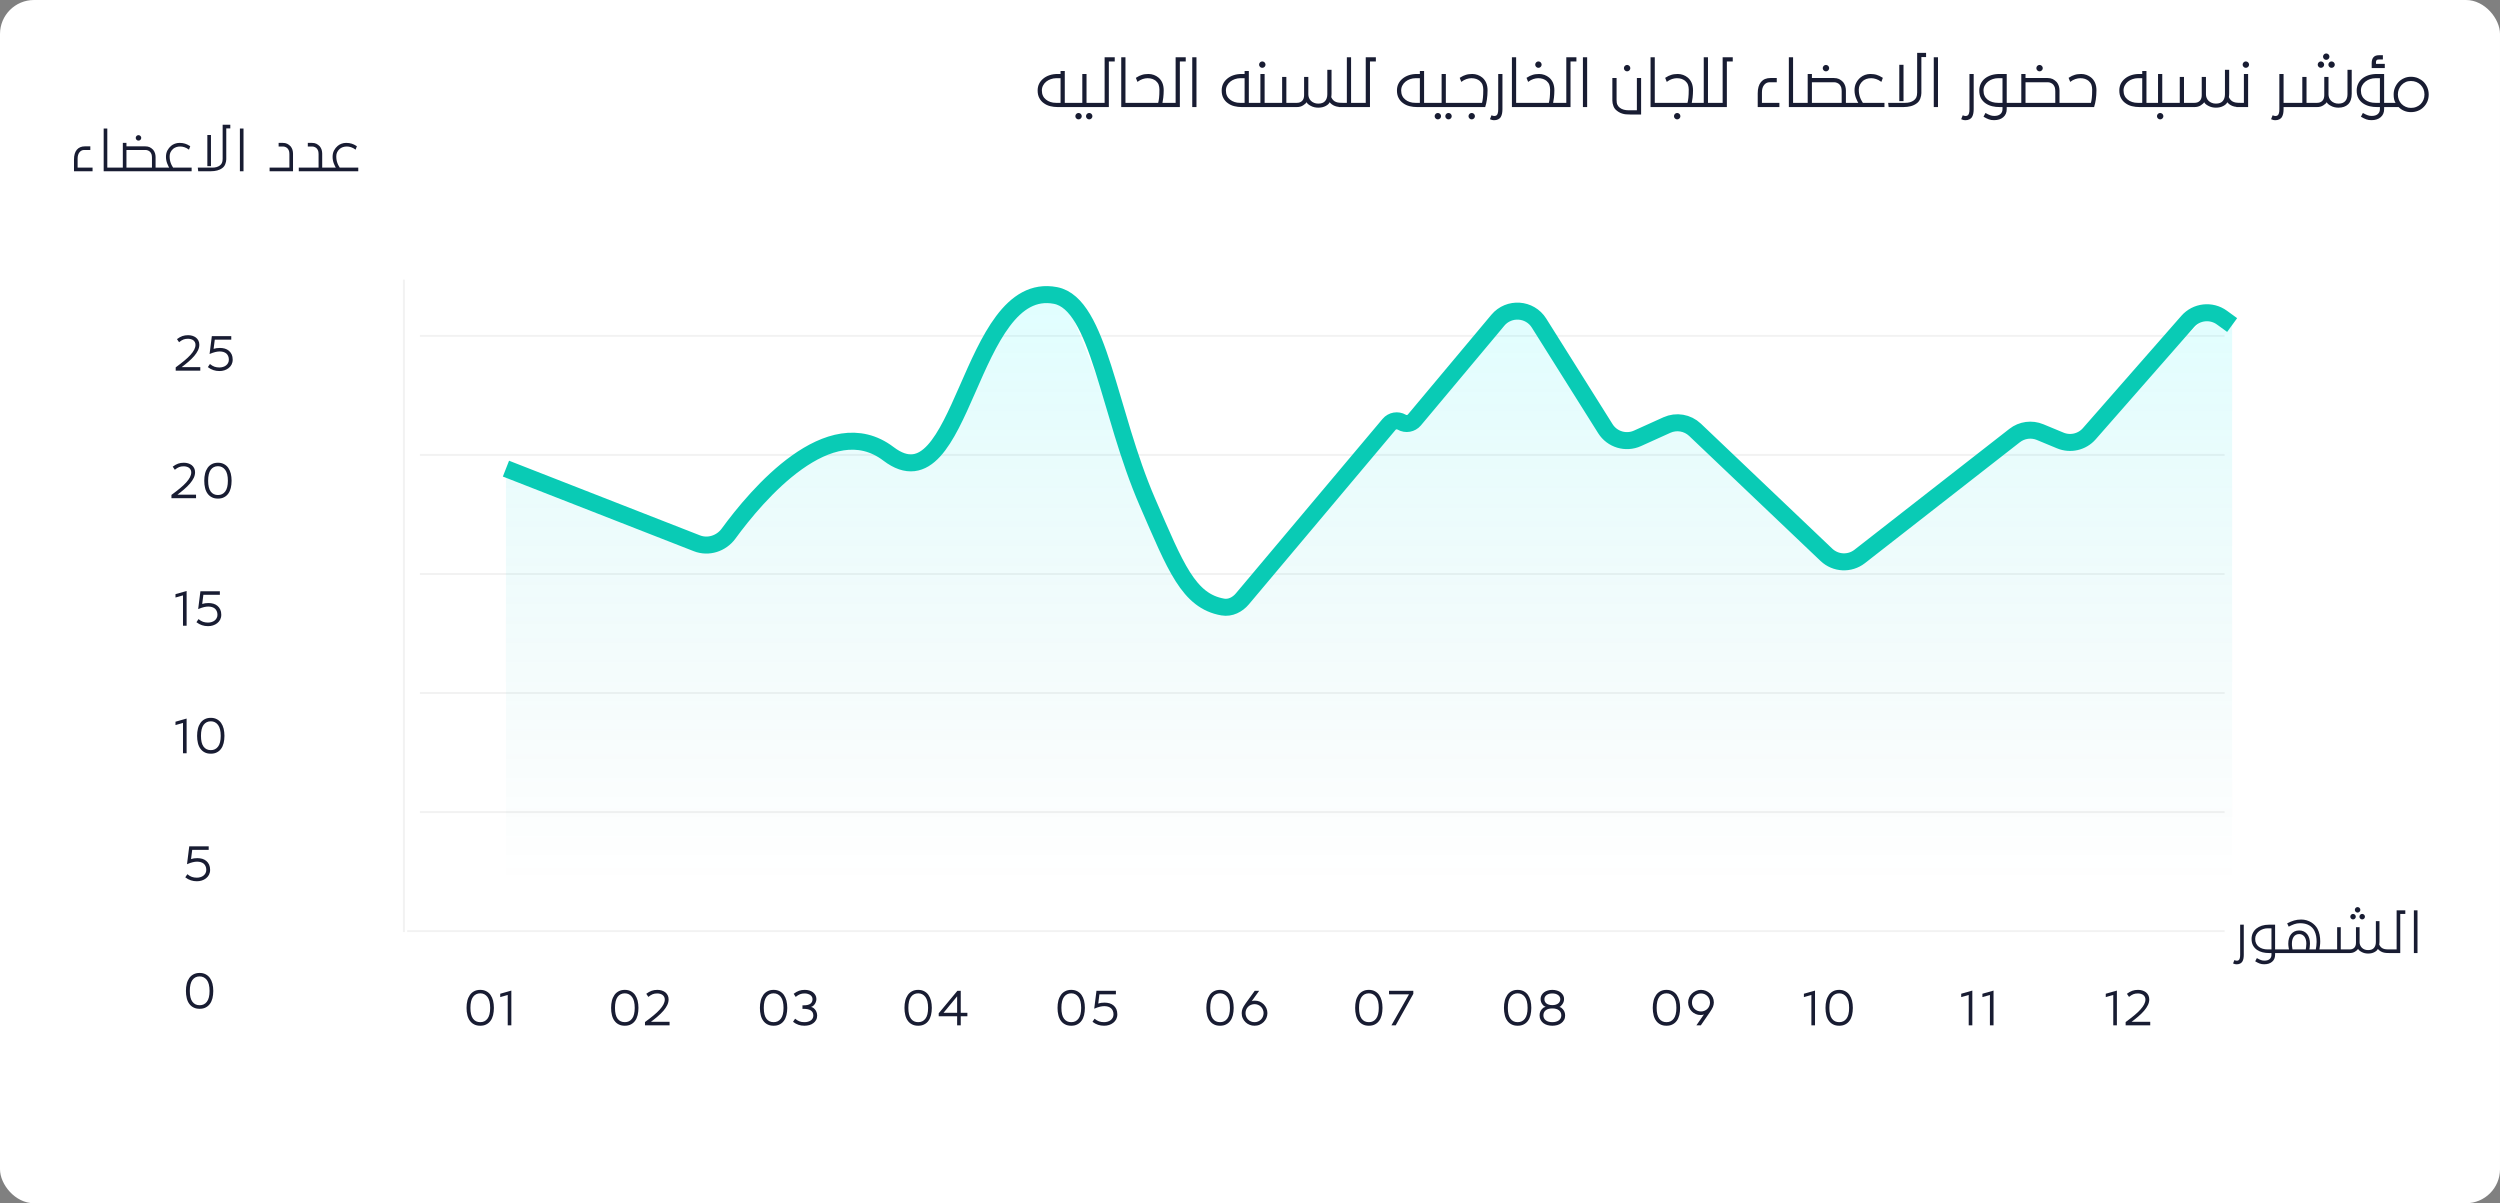 <svg width="588" height="283" viewBox="0 0 588 283" fill="none" xmlns="http://www.w3.org/2000/svg">
<rect x="0" y="0" width="588" height="283" fill="#808080" stroke="none"/>
<rect width="588" height="283" rx="8" fill="white"/>
<path d="M526.02 226.808C525.792 226.808 525.528 226.748 525.216 226.604L525.528 225.812C525.756 225.908 525.936 225.956 526.068 225.956C526.26 225.956 526.404 225.92 526.512 225.848C526.608 225.776 526.692 225.668 526.752 225.536C526.8 225.416 526.836 225.26 526.86 225.092C526.872 224.924 526.884 224.756 526.884 224.588V217.484H527.736V224.588C527.736 224.876 527.712 225.164 527.664 225.428C527.616 225.692 527.532 225.932 527.412 226.136C527.292 226.352 527.112 226.508 526.884 226.628C526.656 226.748 526.368 226.808 526.02 226.808ZM532.546 226.796C532.15 226.796 531.802 226.748 531.49 226.628C531.178 226.52 530.83 226.34 530.422 226.1L530.818 225.344C531.19 225.56 531.502 225.704 531.766 225.8C532.018 225.896 532.294 225.944 532.594 225.944C533.11 225.944 533.518 225.824 533.806 225.584C534.094 225.344 534.25 225.008 534.25 224.576V224.156H533.686C533.158 224.156 532.654 224.108 532.174 223.988C531.682 223.868 531.238 223.676 530.854 223.412C530.47 223.148 530.158 222.812 529.918 222.38C529.678 221.948 529.57 221.432 529.57 220.82C529.57 220.34 529.666 219.884 529.858 219.476C530.05 219.068 530.326 218.708 530.686 218.408C531.046 218.12 531.478 217.892 531.982 217.724C532.486 217.568 533.05 217.484 533.686 217.484H535.102V223.304H536.962V224.156H535.102V224.576C535.102 225.272 534.862 225.812 534.394 226.208C533.926 226.604 533.314 226.796 532.546 226.796ZM530.422 220.82C530.422 221.24 530.494 221.6 530.65 221.912C530.794 222.224 531.01 222.476 531.274 222.68C531.538 222.884 531.85 223.04 532.21 223.148C532.57 223.256 532.942 223.304 533.35 223.304H534.25V218.336H533.35C532.99 218.336 532.63 218.396 532.282 218.516C531.922 218.636 531.61 218.804 531.334 219.02C531.058 219.236 530.842 219.5 530.674 219.8C530.506 220.1 530.422 220.436 530.422 220.82ZM536.633 223.304H538.373C538.349 223.268 538.325 223.1 538.277 222.812C538.229 222.524 538.205 222.224 538.205 221.936C538.205 221.48 538.253 221.072 538.373 220.688C538.481 220.304 538.649 219.98 538.877 219.704C539.093 219.44 539.369 219.224 539.681 219.068C539.993 218.924 540.365 218.84 540.773 218.84C541.181 218.84 541.541 218.924 541.853 219.068C542.165 219.224 542.429 219.44 542.645 219.704C542.861 219.98 543.029 220.304 543.137 220.688C543.245 221.072 543.305 221.48 543.305 221.936C543.305 222.224 543.281 222.512 543.245 222.8C543.197 223.088 543.173 223.256 543.161 223.304H544.673C544.721 223.088 544.757 222.812 544.805 222.476C544.841 222.152 544.865 221.84 544.865 221.552C544.865 221.036 544.829 220.58 544.757 220.172C544.685 219.776 544.565 219.38 544.373 218.972C544.097 218.396 543.677 217.952 543.101 217.628C542.525 217.304 541.805 217.136 540.953 217.136C540.473 217.136 540.017 217.22 539.585 217.376C539.153 217.532 538.733 217.724 538.301 217.952L537.941 217.172C538.529 216.872 539.069 216.644 539.573 216.5C540.065 216.356 540.617 216.272 541.241 216.272C541.685 216.272 542.105 216.332 542.513 216.452C542.909 216.572 543.269 216.74 543.605 216.932C543.929 217.136 544.217 217.364 544.469 217.628C544.721 217.892 544.925 218.18 545.081 218.468C545.309 218.924 545.477 219.392 545.573 219.884C545.669 220.388 545.717 220.892 545.717 221.396C545.717 221.768 545.693 222.128 545.645 222.476C545.597 222.824 545.561 223.1 545.525 223.304H547.073V224.156H536.633V223.304ZM539.057 221.936C539.057 222.236 539.069 222.524 539.117 222.788C539.153 223.052 539.177 223.232 539.201 223.304H542.309C542.321 223.232 542.345 223.052 542.393 222.788C542.429 222.524 542.453 222.248 542.453 221.936C542.453 221.624 542.417 221.324 542.345 221.048C542.273 220.772 542.165 220.532 542.021 220.328C541.877 220.136 541.697 219.98 541.493 219.86C541.289 219.752 541.049 219.692 540.773 219.692C540.485 219.692 540.233 219.752 540.017 219.86C539.801 219.968 539.633 220.124 539.489 220.316C539.345 220.52 539.237 220.76 539.165 221.036C539.093 221.312 539.057 221.612 539.057 221.936ZM546.983 223.304H549.695V218.084H550.547V223.304H552.659C553.091 223.304 553.439 223.184 553.715 222.92C553.979 222.656 554.123 222.272 554.123 221.768V218.084H554.975V221.672C554.975 221.912 555.035 222.128 555.131 222.344C555.227 222.56 555.359 222.752 555.527 222.92C555.695 223.088 555.911 223.22 556.151 223.316C556.391 223.412 556.667 223.46 556.979 223.46C557.603 223.46 558.059 223.292 558.359 222.944C558.647 222.608 558.803 222.152 558.803 221.588V216.644H559.655V221.468C559.655 221.612 559.643 221.744 559.631 221.864C559.619 221.984 559.607 222.092 559.595 222.164C559.667 222.332 559.763 222.488 559.883 222.632C560.003 222.776 560.135 222.908 560.303 223.004C560.471 223.1 560.663 223.184 560.903 223.232C561.131 223.28 561.467 223.304 561.899 223.304V224.156C561.395 224.156 561.011 224.132 560.723 224.06C560.435 223.988 560.195 223.904 559.991 223.784C559.775 223.664 559.607 223.532 559.463 223.388C559.319 223.244 559.259 223.172 559.271 223.184C559.151 223.472 558.875 223.724 558.467 223.94C558.047 224.168 557.555 224.276 556.979 224.276C556.415 224.276 555.911 224.156 555.467 223.916C555.011 223.676 554.735 223.436 554.615 223.172C554.519 223.364 554.291 223.58 553.931 223.808C553.571 224.048 553.139 224.156 552.659 224.156H546.983V223.304ZM555.587 216.248C555.407 216.248 555.251 216.188 555.131 216.056C554.999 215.936 554.939 215.78 554.939 215.6C554.939 215.432 554.999 215.276 555.131 215.144C555.251 215.024 555.407 214.952 555.587 214.952C555.755 214.952 555.911 215.024 556.043 215.144C556.163 215.276 556.235 215.432 556.235 215.6C556.235 215.78 556.163 215.936 556.043 216.056C555.911 216.188 555.755 216.248 555.587 216.248ZM553.439 216.248C553.259 216.248 553.103 216.188 552.983 216.056C552.851 215.936 552.791 215.78 552.791 215.6C552.791 215.432 552.851 215.276 552.983 215.144C553.103 215.024 553.259 214.952 553.439 214.952C553.607 214.952 553.763 215.024 553.895 215.144C554.015 215.276 554.087 215.432 554.087 215.6C554.087 215.78 554.015 215.936 553.895 216.056C553.763 216.188 553.607 216.248 553.439 216.248ZM554.507 214.64C554.327 214.64 554.171 214.58 554.051 214.448C553.919 214.328 553.859 214.172 553.859 213.992C553.859 213.824 553.919 213.668 554.051 213.536C554.171 213.416 554.327 213.344 554.507 213.344C554.675 213.344 554.831 213.416 554.963 213.536C555.083 213.668 555.155 213.824 555.155 213.992C555.155 214.172 555.083 214.328 554.963 214.448C554.831 214.58 554.675 214.64 554.507 214.64ZM561.815 223.304H563.687V214.112H565.727V214.964H564.539V224.156H561.815V223.304ZM567.743 214.112H568.595V224.156H567.743V214.112Z" fill="#181C32"/>
<path d="M17.404 37.505C17.404 36.521 17.62 35.765 18.064 35.225C18.508 34.697 19.144 34.421 19.972 34.421H21.244V35.273H19.804C19.348 35.273 18.976 35.465 18.688 35.825C18.4 36.185 18.256 36.689 18.256 37.313V39.425H21.772V40.277H17.404V37.505ZM24.385 30.233H25.237V39.425H27.109V40.277H24.385V30.233ZM27.017 39.425H28.889V33.605H29.741V34.421H34.169C34.577 34.421 34.925 34.493 35.213 34.625C35.501 34.769 35.777 34.973 36.029 35.237C36.221 35.477 36.365 35.741 36.461 36.041C36.545 36.341 36.593 36.641 36.593 36.941V39.425H38.201V40.277H27.017V39.425ZM29.741 35.273V39.425H35.741V37.085C35.741 36.797 35.705 36.557 35.657 36.353C35.597 36.161 35.501 35.981 35.381 35.813C35.249 35.645 35.081 35.513 34.865 35.417C34.649 35.321 34.445 35.273 34.241 35.273H29.741ZM32.573 33.077C32.393 33.077 32.237 33.017 32.117 32.885C31.985 32.765 31.925 32.609 31.925 32.429C31.925 32.261 31.985 32.105 32.117 31.973C32.237 31.853 32.393 31.781 32.573 31.781C32.741 31.781 32.897 31.853 33.029 31.973C33.149 32.105 33.221 32.261 33.221 32.429C33.221 32.609 33.149 32.765 33.029 32.885C32.897 33.017 32.741 33.077 32.573 33.077ZM38.111 39.425H39.791L39.599 39.077C39.492 38.873 39.395 38.657 39.312 38.417C39.227 38.189 39.156 37.949 39.108 37.685C39.059 37.433 39.035 37.169 39.035 36.905C39.035 36.329 39.144 35.825 39.371 35.393C39.599 34.961 39.888 34.601 40.236 34.313C40.487 34.097 40.788 33.929 41.136 33.797C41.483 33.677 41.843 33.605 42.215 33.605C42.468 33.605 42.696 33.629 42.911 33.653C43.127 33.677 43.319 33.725 43.511 33.785C43.703 33.845 43.883 33.917 44.063 34.001C44.243 34.097 44.471 34.217 44.748 34.385L44.447 35.201C44.075 34.925 43.715 34.733 43.38 34.625C43.044 34.517 42.719 34.457 42.419 34.457C42.047 34.457 41.724 34.505 41.459 34.601C41.184 34.697 40.956 34.829 40.764 34.973C40.188 35.465 39.9 36.053 39.9 36.725C39.9 37.073 39.923 37.385 39.971 37.649C40.02 37.913 40.092 38.165 40.175 38.381C40.248 38.597 40.343 38.789 40.44 38.957L40.715 39.425H45.072V40.277H38.111V39.425ZM46.523 39.425H49.943C50.279 39.425 50.603 39.389 50.915 39.305C51.215 39.221 51.479 39.089 51.707 38.921C51.923 38.765 52.079 38.561 52.199 38.321C52.307 38.081 52.367 37.757 52.367 37.349V29.345H54.167V30.197H53.219V37.469C53.219 37.829 53.135 38.201 52.991 38.585C52.847 38.969 52.619 39.281 52.307 39.509C51.947 39.785 51.539 39.977 51.083 40.097C50.615 40.217 50.123 40.277 49.607 40.277H46.619L46.523 39.425ZM48.767 31.757H49.619V39.077H48.767V31.757ZM56.423 30.233H57.275V40.277H56.423V30.233ZM63.409 39.425H68.065V36.269C68.065 35.981 68.029 35.741 67.981 35.537C67.921 35.345 67.825 35.165 67.705 34.997C67.573 34.829 67.405 34.697 67.189 34.601C66.973 34.505 66.769 34.457 66.565 34.457H65.533V33.605H66.493C66.901 33.605 67.249 33.677 67.537 33.809C67.825 33.953 68.101 34.157 68.353 34.421C68.545 34.661 68.689 34.925 68.785 35.225C68.869 35.525 68.917 35.825 68.917 36.125V40.277H63.409V39.425ZM70.273 39.425H74.929V36.269C74.929 35.981 74.893 35.741 74.845 35.537C74.785 35.345 74.689 35.165 74.569 34.997C74.437 34.829 74.269 34.697 74.053 34.601C73.837 34.505 73.633 34.457 73.429 34.457H72.397V33.605H73.357C73.765 33.605 74.113 33.677 74.401 33.809C74.689 33.953 74.965 34.157 75.217 34.421C75.409 34.661 75.553 34.925 75.649 35.225C75.733 35.525 75.781 35.825 75.781 36.125V39.425H77.389V40.277H70.273V39.425ZM77.303 39.425H78.983L78.791 39.077C78.683 38.873 78.587 38.657 78.503 38.417C78.419 38.189 78.347 37.949 78.299 37.685C78.251 37.433 78.227 37.169 78.227 36.905C78.227 36.329 78.335 35.825 78.563 35.393C78.791 34.961 79.079 34.601 79.427 34.313C79.679 34.097 79.979 33.929 80.327 33.797C80.675 33.677 81.035 33.605 81.407 33.605C81.659 33.605 81.887 33.629 82.103 33.653C82.319 33.677 82.511 33.725 82.703 33.785C82.895 33.845 83.075 33.917 83.255 34.001C83.435 34.097 83.663 34.217 83.939 34.385L83.639 35.201C83.267 34.925 82.907 34.733 82.571 34.625C82.235 34.517 81.911 34.457 81.611 34.457C81.239 34.457 80.915 34.505 80.651 34.601C80.375 34.697 80.147 34.829 79.955 34.973C79.379 35.465 79.091 36.053 79.091 36.725C79.091 37.073 79.115 37.385 79.163 37.649C79.211 37.913 79.283 38.165 79.367 38.381C79.439 38.597 79.535 38.789 79.631 38.957L79.907 39.425H84.263V40.277H77.303V39.425Z" fill="#181C32"/>
<path d="M44.228 79.674C43.796 79.674 43.436 79.734 43.136 79.854C42.824 79.974 42.488 80.19 42.116 80.49L41.624 79.758C42.056 79.434 42.476 79.194 42.884 79.05C43.292 78.906 43.736 78.834 44.24 78.834C44.6 78.834 44.936 78.882 45.248 78.978C45.56 79.074 45.848 79.218 46.088 79.398C46.328 79.59 46.52 79.818 46.664 80.106C46.808 80.394 46.88 80.706 46.88 81.066C46.88 81.522 46.772 81.966 46.568 82.398C46.364 82.83 46.064 83.274 45.68 83.73C45.296 84.186 44.816 84.642 44.264 85.122C43.7 85.602 43.184 86.01 42.728 86.346H47.108V87.174H41.324V86.406C42.104 85.83 42.788 85.302 43.364 84.822C43.94 84.342 44.42 83.898 44.804 83.466C45.188 83.034 45.488 82.626 45.68 82.242C45.872 81.858 45.98 81.486 45.98 81.126C45.98 80.874 45.932 80.658 45.836 80.478C45.74 80.31 45.62 80.154 45.464 80.034C45.296 79.914 45.116 79.83 44.9 79.77C44.684 79.71 44.456 79.674 44.228 79.674ZM51.609 87.27C51.105 87.27 50.637 87.198 50.205 87.054C49.761 86.91 49.317 86.682 48.885 86.346L49.377 85.614C49.737 85.914 50.097 86.13 50.445 86.25C50.793 86.37 51.177 86.43 51.597 86.43C51.885 86.43 52.161 86.394 52.437 86.31C52.701 86.238 52.941 86.118 53.145 85.962C53.349 85.806 53.517 85.614 53.637 85.386C53.757 85.17 53.829 84.906 53.829 84.594C53.829 84.27 53.769 83.982 53.661 83.742C53.553 83.502 53.409 83.298 53.229 83.142C53.037 82.986 52.809 82.866 52.545 82.782C52.281 82.71 51.993 82.662 51.681 82.662C51.357 82.662 51.009 82.71 50.649 82.794C50.289 82.878 49.833 83.034 49.293 83.262L49.821 79.062H54.393V79.89H50.517L50.241 82.05C50.661 81.906 51.165 81.834 51.741 81.834C52.137 81.834 52.521 81.894 52.881 81.99C53.241 82.098 53.553 82.266 53.829 82.494C54.105 82.722 54.321 83.01 54.489 83.358C54.645 83.706 54.729 84.114 54.729 84.594C54.729 85.026 54.633 85.41 54.465 85.746C54.285 86.082 54.045 86.37 53.757 86.586C53.469 86.814 53.133 86.982 52.761 87.102C52.389 87.222 52.005 87.27 51.609 87.27Z" fill="#181C32"/>
<path d="M43.228 109.674C42.796 109.674 42.436 109.734 42.136 109.854C41.824 109.974 41.488 110.19 41.116 110.49L40.624 109.758C41.056 109.434 41.476 109.194 41.884 109.05C42.292 108.906 42.736 108.834 43.24 108.834C43.6 108.834 43.936 108.882 44.248 108.978C44.56 109.074 44.848 109.218 45.088 109.398C45.328 109.59 45.52 109.818 45.664 110.106C45.808 110.394 45.88 110.706 45.88 111.066C45.88 111.522 45.772 111.966 45.568 112.398C45.364 112.83 45.064 113.274 44.68 113.73C44.296 114.186 43.816 114.642 43.264 115.122C42.7 115.602 42.184 116.01 41.728 116.346H46.108V117.174H40.324V116.406C41.104 115.83 41.788 115.302 42.364 114.822C42.94 114.342 43.42 113.898 43.804 113.466C44.188 113.034 44.488 112.626 44.68 112.242C44.872 111.858 44.98 111.486 44.98 111.126C44.98 110.874 44.932 110.658 44.836 110.478C44.74 110.31 44.62 110.154 44.464 110.034C44.296 109.914 44.116 109.83 43.9 109.77C43.684 109.71 43.456 109.674 43.228 109.674ZM51.269 116.43C51.977 116.43 52.541 116.166 52.961 115.614C53.381 115.074 53.597 114.222 53.597 113.07C53.597 111.918 53.381 111.066 52.961 110.502C52.529 109.938 51.965 109.65 51.269 109.65C50.549 109.65 49.973 109.938 49.565 110.49C49.157 111.054 48.953 111.918 48.953 113.07C48.953 114.222 49.157 115.074 49.565 115.614C49.973 116.166 50.549 116.43 51.269 116.43ZM51.269 117.27C50.717 117.27 50.237 117.174 49.829 116.958C49.421 116.754 49.085 116.466 48.821 116.094C48.557 115.734 48.353 115.29 48.233 114.774C48.101 114.258 48.041 113.694 48.041 113.07C48.041 112.458 48.101 111.894 48.233 111.378C48.353 110.874 48.557 110.43 48.821 110.046C49.085 109.662 49.421 109.374 49.829 109.158C50.237 108.942 50.717 108.834 51.269 108.834C51.809 108.834 52.277 108.942 52.685 109.158C53.093 109.374 53.429 109.662 53.693 110.046C53.957 110.43 54.149 110.874 54.281 111.378C54.401 111.894 54.473 112.458 54.473 113.07C54.473 113.694 54.401 114.258 54.281 114.774C54.149 115.29 53.957 115.734 53.693 116.094C53.429 116.466 53.093 116.754 52.685 116.958C52.277 117.174 51.809 117.27 51.269 117.27Z" fill="#181C32"/>
<path d="M43.04 140.034L41.276 140.538V139.746L43.892 139.002V147.174H43.04V140.034ZM48.926 147.27C48.422 147.27 47.954 147.198 47.522 147.054C47.078 146.91 46.634 146.682 46.202 146.346L46.694 145.614C47.054 145.914 47.414 146.13 47.762 146.25C48.11 146.37 48.494 146.43 48.914 146.43C49.202 146.43 49.478 146.394 49.754 146.31C50.018 146.238 50.258 146.118 50.462 145.962C50.666 145.806 50.834 145.614 50.954 145.386C51.074 145.17 51.146 144.906 51.146 144.594C51.146 144.27 51.086 143.982 50.978 143.742C50.87 143.502 50.726 143.298 50.546 143.142C50.354 142.986 50.126 142.866 49.862 142.782C49.598 142.71 49.31 142.662 48.998 142.662C48.674 142.662 48.326 142.71 47.966 142.794C47.606 142.878 47.15 143.034 46.61 143.262L47.138 139.062H51.71V139.89H47.834L47.558 142.05C47.978 141.906 48.482 141.834 49.058 141.834C49.454 141.834 49.838 141.894 50.198 141.99C50.558 142.098 50.87 142.266 51.146 142.494C51.422 142.722 51.638 143.01 51.806 143.358C51.962 143.706 52.046 144.114 52.046 144.594C52.046 145.026 51.95 145.41 51.782 145.746C51.602 146.082 51.362 146.37 51.074 146.586C50.786 146.814 50.45 146.982 50.078 147.102C49.706 147.222 49.322 147.27 48.926 147.27Z" fill="#181C32"/>
<path d="M43.04 170.034L41.276 170.538V169.746L43.892 169.002V177.174H43.04V170.034ZM49.586 176.43C50.294 176.43 50.858 176.166 51.278 175.614C51.698 175.074 51.914 174.222 51.914 173.07C51.914 171.918 51.698 171.066 51.278 170.502C50.846 169.938 50.282 169.65 49.586 169.65C48.866 169.65 48.29 169.938 47.882 170.49C47.474 171.054 47.27 171.918 47.27 173.07C47.27 174.222 47.474 175.074 47.882 175.614C48.29 176.166 48.866 176.43 49.586 176.43ZM49.586 177.27C49.034 177.27 48.554 177.174 48.146 176.958C47.738 176.754 47.402 176.466 47.138 176.094C46.874 175.734 46.67 175.29 46.55 174.774C46.418 174.258 46.358 173.694 46.358 173.07C46.358 172.458 46.418 171.894 46.55 171.378C46.67 170.874 46.874 170.43 47.138 170.046C47.402 169.662 47.738 169.374 48.146 169.158C48.554 168.942 49.034 168.834 49.586 168.834C50.126 168.834 50.594 168.942 51.002 169.158C51.41 169.374 51.746 169.662 52.01 170.046C52.274 170.43 52.466 170.874 52.598 171.378C52.718 171.894 52.79 172.458 52.79 173.07C52.79 173.694 52.718 174.258 52.598 174.774C52.466 175.29 52.274 175.734 52.01 176.094C51.746 176.466 51.41 176.754 51.002 176.958C50.594 177.174 50.126 177.27 49.586 177.27Z" fill="#181C32"/>
<path d="M46.3 207.27C45.796 207.27 45.328 207.198 44.896 207.054C44.452 206.91 44.008 206.682 43.576 206.346L44.068 205.614C44.428 205.914 44.788 206.13 45.136 206.25C45.484 206.37 45.868 206.43 46.288 206.43C46.576 206.43 46.852 206.394 47.128 206.31C47.392 206.238 47.632 206.118 47.836 205.962C48.04 205.806 48.208 205.614 48.328 205.386C48.448 205.17 48.52 204.906 48.52 204.594C48.52 204.27 48.46 203.982 48.352 203.742C48.244 203.502 48.1 203.298 47.92 203.142C47.728 202.986 47.5 202.866 47.236 202.782C46.972 202.71 46.684 202.662 46.372 202.662C46.048 202.662 45.7 202.71 45.34 202.794C44.98 202.878 44.524 203.034 43.984 203.262L44.512 199.062H49.084V199.89H45.208L44.932 202.05C45.352 201.906 45.856 201.834 46.432 201.834C46.828 201.834 47.212 201.894 47.572 201.99C47.932 202.098 48.244 202.266 48.52 202.494C48.796 202.722 49.012 203.01 49.18 203.358C49.336 203.706 49.42 204.114 49.42 204.594C49.42 205.026 49.324 205.41 49.156 205.746C48.976 206.082 48.736 206.37 48.448 206.586C48.16 206.814 47.824 206.982 47.452 207.102C47.08 207.222 46.696 207.27 46.3 207.27Z" fill="#181C32"/>
<path d="M46.96 236.43C47.668 236.43 48.232 236.166 48.652 235.614C49.072 235.074 49.288 234.222 49.288 233.07C49.288 231.918 49.072 231.066 48.652 230.502C48.22 229.938 47.656 229.65 46.96 229.65C46.24 229.65 45.664 229.938 45.256 230.49C44.848 231.054 44.644 231.918 44.644 233.07C44.644 234.222 44.848 235.074 45.256 235.614C45.664 236.166 46.24 236.43 46.96 236.43ZM46.96 237.27C46.408 237.27 45.928 237.174 45.52 236.958C45.112 236.754 44.776 236.466 44.512 236.094C44.248 235.734 44.044 235.29 43.924 234.774C43.792 234.258 43.732 233.694 43.732 233.07C43.732 232.458 43.792 231.894 43.924 231.378C44.044 230.874 44.248 230.43 44.512 230.046C44.776 229.662 45.112 229.374 45.52 229.158C45.928 228.942 46.408 228.834 46.96 228.834C47.5 228.834 47.968 228.942 48.376 229.158C48.784 229.374 49.12 229.662 49.384 230.046C49.648 230.43 49.84 230.874 49.972 231.378C50.092 231.894 50.164 232.458 50.164 233.07C50.164 233.694 50.092 234.258 49.972 234.774C49.84 235.29 49.648 235.734 49.384 236.094C49.12 236.466 48.784 236.754 48.376 236.958C47.968 237.174 47.5 237.27 46.96 237.27Z" fill="#181C32"/>
<path d="M95 66V219" stroke="#F2F2F2" stroke-width="0.465" stroke-linecap="square"/>
<path d="M99 79H523" stroke="#F2F2F2" stroke-width="0.465" stroke-linecap="square"/>
<path d="M99 107H523" stroke="#F2F2F2" stroke-width="0.465" stroke-linecap="square"/>
<path d="M99 135H523" stroke="#F2F2F2" stroke-width="0.465" stroke-linecap="square"/>
<path d="M99 163H523" stroke="#F2F2F2" stroke-width="0.465" stroke-linecap="square"/>
<path d="M99 191H523" stroke="#F2F2F2" stroke-width="0.465" stroke-linecap="square"/>
<path d="M96 219L523 219" stroke="#F2F2F2" stroke-width="0.465" stroke-linecap="square"/>
<path d="M112.96 240.412C113.668 240.412 114.232 240.148 114.652 239.596C115.072 239.056 115.288 238.204 115.288 237.052C115.288 235.9 115.072 235.048 114.652 234.484C114.22 233.92 113.656 233.632 112.96 233.632C112.24 233.632 111.664 233.92 111.256 234.472C110.848 235.036 110.644 235.9 110.644 237.052C110.644 238.204 110.848 239.056 111.256 239.596C111.664 240.148 112.24 240.412 112.96 240.412ZM112.96 241.252C112.408 241.252 111.928 241.156 111.52 240.94C111.112 240.736 110.776 240.448 110.512 240.076C110.248 239.716 110.044 239.272 109.924 238.756C109.792 238.24 109.732 237.676 109.732 237.052C109.732 236.44 109.792 235.876 109.924 235.36C110.044 234.856 110.248 234.412 110.512 234.028C110.776 233.644 111.112 233.356 111.52 233.14C111.928 232.924 112.408 232.816 112.96 232.816C113.5 232.816 113.968 232.924 114.376 233.14C114.784 233.356 115.12 233.644 115.384 234.028C115.648 234.412 115.84 234.856 115.972 235.36C116.092 235.876 116.164 236.44 116.164 237.052C116.164 237.676 116.092 238.24 115.972 238.756C115.84 239.272 115.648 239.716 115.384 240.076C115.12 240.448 114.784 240.736 114.376 240.94C113.968 241.156 113.5 241.252 112.96 241.252ZM119.416 234.016L117.652 234.52V233.728L120.268 232.984V241.156H119.416V234.016Z" fill="#181C32"/>
<path d="M146.96 240.412C147.668 240.412 148.232 240.148 148.652 239.596C149.072 239.056 149.288 238.204 149.288 237.052C149.288 235.9 149.072 235.048 148.652 234.484C148.22 233.92 147.656 233.632 146.96 233.632C146.24 233.632 145.664 233.92 145.256 234.472C144.848 235.036 144.644 235.9 144.644 237.052C144.644 238.204 144.848 239.056 145.256 239.596C145.664 240.148 146.24 240.412 146.96 240.412ZM146.96 241.252C146.408 241.252 145.928 241.156 145.52 240.94C145.112 240.736 144.776 240.448 144.512 240.076C144.248 239.716 144.044 239.272 143.924 238.756C143.792 238.24 143.732 237.676 143.732 237.052C143.732 236.44 143.792 235.876 143.924 235.36C144.044 234.856 144.248 234.412 144.512 234.028C144.776 233.644 145.112 233.356 145.52 233.14C145.928 232.924 146.408 232.816 146.96 232.816C147.5 232.816 147.968 232.924 148.376 233.14C148.784 233.356 149.12 233.644 149.384 234.028C149.648 234.412 149.84 234.856 149.972 235.36C150.092 235.876 150.164 236.44 150.164 237.052C150.164 237.676 150.092 238.24 149.972 238.756C149.84 239.272 149.648 239.716 149.384 240.076C149.12 240.448 148.784 240.736 148.376 240.94C147.968 241.156 147.5 241.252 146.96 241.252ZM154.604 233.656C154.172 233.656 153.812 233.716 153.512 233.836C153.2 233.956 152.864 234.172 152.492 234.472L152 233.74C152.432 233.416 152.852 233.176 153.26 233.032C153.668 232.888 154.112 232.816 154.616 232.816C154.976 232.816 155.312 232.864 155.624 232.96C155.936 233.056 156.224 233.2 156.464 233.38C156.704 233.572 156.896 233.8 157.04 234.088C157.184 234.376 157.256 234.688 157.256 235.048C157.256 235.504 157.148 235.948 156.944 236.38C156.74 236.812 156.44 237.256 156.056 237.712C155.672 238.168 155.192 238.624 154.64 239.104C154.076 239.584 153.56 239.992 153.104 240.328H157.484V241.156H151.7V240.388C152.48 239.812 153.164 239.284 153.74 238.804C154.316 238.324 154.796 237.88 155.18 237.448C155.564 237.016 155.864 236.608 156.056 236.224C156.248 235.84 156.356 235.468 156.356 235.108C156.356 234.856 156.308 234.64 156.212 234.46C156.116 234.292 155.996 234.136 155.84 234.016C155.672 233.896 155.492 233.812 155.276 233.752C155.06 233.692 154.832 233.656 154.604 233.656Z" fill="#181C32"/>
<path d="M181.96 240.412C182.668 240.412 183.232 240.148 183.652 239.596C184.072 239.056 184.288 238.204 184.288 237.052C184.288 235.9 184.072 235.048 183.652 234.484C183.22 233.92 182.656 233.632 181.96 233.632C181.24 233.632 180.664 233.92 180.256 234.472C179.848 235.036 179.644 235.9 179.644 237.052C179.644 238.204 179.848 239.056 180.256 239.596C180.664 240.148 181.24 240.412 181.96 240.412ZM181.96 241.252C181.408 241.252 180.928 241.156 180.52 240.94C180.112 240.736 179.776 240.448 179.512 240.076C179.248 239.716 179.044 239.272 178.924 238.756C178.792 238.24 178.732 237.676 178.732 237.052C178.732 236.44 178.792 235.876 178.924 235.36C179.044 234.856 179.248 234.412 179.512 234.028C179.776 233.644 180.112 233.356 180.52 233.14C180.928 232.924 181.408 232.816 181.96 232.816C182.5 232.816 182.968 232.924 183.376 233.14C183.784 233.356 184.12 233.644 184.384 234.028C184.648 234.412 184.84 234.856 184.972 235.36C185.092 235.876 185.164 236.44 185.164 237.052C185.164 237.676 185.092 238.24 184.972 238.756C184.84 239.272 184.648 239.716 184.384 240.076C184.12 240.448 183.784 240.736 183.376 240.94C182.968 241.156 182.5 241.252 181.96 241.252ZM189.184 241.252C188.68 241.252 188.224 241.18 187.804 241.036C187.372 240.892 186.952 240.664 186.52 240.328L187.012 239.596C187.384 239.908 187.732 240.112 188.056 240.232C188.368 240.352 188.74 240.412 189.172 240.412C189.46 240.412 189.736 240.388 190 240.316C190.264 240.244 190.492 240.148 190.684 240.016C190.876 239.884 191.02 239.728 191.128 239.536C191.236 239.344 191.296 239.128 191.296 238.864C191.296 238.576 191.236 238.336 191.14 238.144C191.032 237.952 190.888 237.784 190.696 237.652C190.504 237.532 190.264 237.436 189.988 237.376C189.7 237.316 189.388 237.28 189.028 237.28H188.74V236.452H188.992C189.736 236.452 190.276 236.332 190.612 236.068C190.936 235.816 191.104 235.468 191.104 235.012C191.104 234.808 191.056 234.628 190.972 234.46C190.876 234.304 190.756 234.16 190.588 234.04C190.42 233.92 190.228 233.836 190 233.764C189.772 233.692 189.52 233.656 189.256 233.656C188.836 233.656 188.476 233.716 188.176 233.836C187.864 233.956 187.528 234.172 187.144 234.472L186.676 233.74C187.096 233.416 187.516 233.176 187.924 233.032C188.332 232.888 188.776 232.816 189.28 232.816C189.652 232.816 190 232.864 190.336 232.96C190.66 233.056 190.948 233.2 191.2 233.38C191.44 233.572 191.644 233.8 191.788 234.064C191.932 234.328 192.016 234.628 192.016 234.952C192.016 235.228 191.968 235.48 191.872 235.708C191.776 235.948 191.656 236.152 191.512 236.32C191.368 236.488 191.224 236.608 191.104 236.68C190.984 236.752 190.864 236.812 190.756 236.836C190.9 236.86 191.044 236.92 191.188 236.992C191.332 237.064 191.476 237.196 191.644 237.376C191.812 237.556 191.944 237.772 192.04 238.024C192.136 238.276 192.196 238.552 192.196 238.864C192.196 239.248 192.112 239.596 191.944 239.896C191.776 240.208 191.56 240.46 191.284 240.652C191.008 240.856 190.696 241.012 190.336 241.108C189.976 241.204 189.592 241.252 189.184 241.252Z" fill="#181C32"/>
<path d="M215.96 240.412C216.668 240.412 217.232 240.148 217.652 239.596C218.072 239.056 218.288 238.204 218.288 237.052C218.288 235.9 218.072 235.048 217.652 234.484C217.22 233.92 216.656 233.632 215.96 233.632C215.24 233.632 214.664 233.92 214.256 234.472C213.848 235.036 213.644 235.9 213.644 237.052C213.644 238.204 213.848 239.056 214.256 239.596C214.664 240.148 215.24 240.412 215.96 240.412ZM215.96 241.252C215.408 241.252 214.928 241.156 214.52 240.94C214.112 240.736 213.776 240.448 213.512 240.076C213.248 239.716 213.044 239.272 212.924 238.756C212.792 238.24 212.732 237.676 212.732 237.052C212.732 236.44 212.792 235.876 212.924 235.36C213.044 234.856 213.248 234.412 213.512 234.028C213.776 233.644 214.112 233.356 214.52 233.14C214.928 232.924 215.408 232.816 215.96 232.816C216.5 232.816 216.968 232.924 217.376 233.14C217.784 233.356 218.12 233.644 218.384 234.028C218.648 234.412 218.84 234.856 218.972 235.36C219.092 235.876 219.164 236.44 219.164 237.052C219.164 237.676 219.092 238.24 218.972 238.756C218.84 239.272 218.648 239.716 218.384 240.076C218.12 240.448 217.784 240.736 217.376 240.94C216.968 241.156 216.5 241.252 215.96 241.252ZM225.116 239.02H220.784V238.324L225.176 233.044H225.968V238.204H227.528V239.02H225.968V241.156H225.116V239.02ZM225.116 238.204V234.34L221.924 238.204H225.116Z" fill="#181C32"/>
<path d="M251.96 240.412C252.668 240.412 253.232 240.148 253.652 239.596C254.072 239.056 254.288 238.204 254.288 237.052C254.288 235.9 254.072 235.048 253.652 234.484C253.22 233.92 252.656 233.632 251.96 233.632C251.24 233.632 250.664 233.92 250.256 234.472C249.848 235.036 249.644 235.9 249.644 237.052C249.644 238.204 249.848 239.056 250.256 239.596C250.664 240.148 251.24 240.412 251.96 240.412ZM251.96 241.252C251.408 241.252 250.928 241.156 250.52 240.94C250.112 240.736 249.776 240.448 249.512 240.076C249.248 239.716 249.044 239.272 248.924 238.756C248.792 238.24 248.732 237.676 248.732 237.052C248.732 236.44 248.792 235.876 248.924 235.36C249.044 234.856 249.248 234.412 249.512 234.028C249.776 233.644 250.112 233.356 250.52 233.14C250.928 232.924 251.408 232.816 251.96 232.816C252.5 232.816 252.968 232.924 253.376 233.14C253.784 233.356 254.12 233.644 254.384 234.028C254.648 234.412 254.84 234.856 254.972 235.36C255.092 235.876 255.164 236.44 255.164 237.052C255.164 237.676 255.092 238.24 254.972 238.756C254.84 239.272 254.648 239.716 254.384 240.076C254.12 240.448 253.784 240.736 253.376 240.94C252.968 241.156 252.5 241.252 251.96 241.252ZM259.676 241.252C259.172 241.252 258.704 241.18 258.272 241.036C257.828 240.892 257.384 240.664 256.952 240.328L257.444 239.596C257.804 239.896 258.164 240.112 258.512 240.232C258.86 240.352 259.244 240.412 259.664 240.412C259.952 240.412 260.228 240.376 260.504 240.292C260.768 240.22 261.008 240.1 261.212 239.944C261.416 239.788 261.584 239.596 261.704 239.368C261.824 239.152 261.896 238.888 261.896 238.576C261.896 238.252 261.836 237.964 261.728 237.724C261.62 237.484 261.476 237.28 261.296 237.124C261.104 236.968 260.876 236.848 260.612 236.764C260.348 236.692 260.06 236.644 259.748 236.644C259.424 236.644 259.076 236.692 258.716 236.776C258.356 236.86 257.9 237.016 257.36 237.244L257.888 233.044H262.46V233.872H258.584L258.308 236.032C258.728 235.888 259.232 235.816 259.808 235.816C260.204 235.816 260.588 235.876 260.948 235.972C261.308 236.08 261.62 236.248 261.896 236.476C262.172 236.704 262.388 236.992 262.556 237.34C262.712 237.688 262.796 238.096 262.796 238.576C262.796 239.008 262.7 239.392 262.532 239.728C262.352 240.064 262.112 240.352 261.824 240.568C261.536 240.796 261.2 240.964 260.828 241.084C260.456 241.204 260.072 241.252 259.676 241.252Z" fill="#181C32"/>
<path d="M286.96 240.412C287.668 240.412 288.232 240.148 288.652 239.596C289.072 239.056 289.288 238.204 289.288 237.052C289.288 235.9 289.072 235.048 288.652 234.484C288.22 233.92 287.656 233.632 286.96 233.632C286.24 233.632 285.664 233.92 285.256 234.472C284.848 235.036 284.644 235.9 284.644 237.052C284.644 238.204 284.848 239.056 285.256 239.596C285.664 240.148 286.24 240.412 286.96 240.412ZM286.96 241.252C286.408 241.252 285.928 241.156 285.52 240.94C285.112 240.736 284.776 240.448 284.512 240.076C284.248 239.716 284.044 239.272 283.924 238.756C283.792 238.24 283.732 237.676 283.732 237.052C283.732 236.44 283.792 235.876 283.924 235.36C284.044 234.856 284.248 234.412 284.512 234.028C284.776 233.644 285.112 233.356 285.52 233.14C285.928 232.924 286.408 232.816 286.96 232.816C287.5 232.816 287.968 232.924 288.376 233.14C288.784 233.356 289.12 233.644 289.384 234.028C289.648 234.412 289.84 234.856 289.972 235.36C290.092 235.876 290.164 236.44 290.164 237.052C290.164 237.676 290.092 238.24 289.972 238.756C289.84 239.272 289.648 239.716 289.384 240.076C289.12 240.448 288.784 240.736 288.376 240.94C287.968 241.156 287.5 241.252 286.96 241.252ZM295.06 241.252C294.64 241.252 294.244 241.18 293.884 241.024C293.524 240.88 293.2 240.676 292.936 240.412C292.66 240.148 292.444 239.836 292.288 239.476C292.12 239.116 292.048 238.732 292.048 238.3C292.048 237.916 292.108 237.556 292.252 237.22C292.396 236.884 292.624 236.488 292.96 236.02L295.108 233.044H296.152L294.4 235.48C294.472 235.444 294.568 235.408 294.688 235.384C294.808 235.36 294.964 235.348 295.156 235.348C295.564 235.348 295.936 235.432 296.296 235.576C296.644 235.732 296.956 235.948 297.22 236.212C297.484 236.476 297.7 236.788 297.856 237.148C298.012 237.508 298.096 237.892 298.096 238.3C298.096 238.696 298.012 239.068 297.868 239.416C297.712 239.776 297.496 240.088 297.232 240.364C296.956 240.64 296.632 240.856 296.272 241.012C295.9 241.18 295.492 241.252 295.06 241.252ZM295.072 240.412C295.372 240.412 295.648 240.364 295.912 240.244C296.164 240.136 296.392 239.98 296.584 239.788C296.776 239.596 296.92 239.368 297.028 239.104C297.136 238.84 297.196 238.564 297.196 238.276C297.196 238 297.136 237.736 297.028 237.472C296.92 237.208 296.776 236.992 296.584 236.8C296.392 236.608 296.176 236.464 295.912 236.344C295.648 236.236 295.372 236.176 295.072 236.176C294.76 236.176 294.484 236.236 294.22 236.344C293.956 236.464 293.74 236.608 293.548 236.8C293.356 236.992 293.212 237.208 293.104 237.472C292.996 237.736 292.948 238 292.948 238.276C292.948 238.564 292.996 238.84 293.104 239.104C293.2 239.368 293.356 239.596 293.548 239.788C293.74 239.98 293.956 240.136 294.22 240.244C294.484 240.364 294.76 240.412 295.072 240.412Z" fill="#181C32"/>
<path d="M321.96 240.412C322.668 240.412 323.232 240.148 323.652 239.596C324.072 239.056 324.288 238.204 324.288 237.052C324.288 235.9 324.072 235.048 323.652 234.484C323.22 233.92 322.656 233.632 321.96 233.632C321.24 233.632 320.664 233.92 320.256 234.472C319.848 235.036 319.644 235.9 319.644 237.052C319.644 238.204 319.848 239.056 320.256 239.596C320.664 240.148 321.24 240.412 321.96 240.412ZM321.96 241.252C321.408 241.252 320.928 241.156 320.52 240.94C320.112 240.736 319.776 240.448 319.512 240.076C319.248 239.716 319.044 239.272 318.924 238.756C318.792 238.24 318.732 237.676 318.732 237.052C318.732 236.44 318.792 235.876 318.924 235.36C319.044 234.856 319.248 234.412 319.512 234.028C319.776 233.644 320.112 233.356 320.52 233.14C320.928 232.924 321.408 232.816 321.96 232.816C322.5 232.816 322.968 232.924 323.376 233.14C323.784 233.356 324.12 233.644 324.384 234.028C324.648 234.412 324.84 234.856 324.972 235.36C325.092 235.876 325.164 236.44 325.164 237.052C325.164 237.676 325.092 238.24 324.972 238.756C324.84 239.272 324.648 239.716 324.384 240.076C324.12 240.448 323.784 240.736 323.376 240.94C322.968 241.156 322.5 241.252 321.96 241.252ZM331.392 233.872H326.7V233.044H332.412V233.752L328.272 241.156H327.264L331.392 233.872Z" fill="#181C32"/>
<path d="M356.96 240.412C357.668 240.412 358.232 240.148 358.652 239.596C359.072 239.056 359.288 238.204 359.288 237.052C359.288 235.9 359.072 235.048 358.652 234.484C358.22 233.92 357.656 233.632 356.96 233.632C356.24 233.632 355.664 233.92 355.256 234.472C354.848 235.036 354.644 235.9 354.644 237.052C354.644 238.204 354.848 239.056 355.256 239.596C355.664 240.148 356.24 240.412 356.96 240.412ZM356.96 241.252C356.408 241.252 355.928 241.156 355.52 240.94C355.112 240.736 354.776 240.448 354.512 240.076C354.248 239.716 354.044 239.272 353.924 238.756C353.792 238.24 353.732 237.676 353.732 237.052C353.732 236.44 353.792 235.876 353.924 235.36C354.044 234.856 354.248 234.412 354.512 234.028C354.776 233.644 355.112 233.356 355.52 233.14C355.928 232.924 356.408 232.816 356.96 232.816C357.5 232.816 357.968 232.924 358.376 233.14C358.784 233.356 359.12 233.644 359.384 234.028C359.648 234.412 359.84 234.856 359.972 235.36C360.092 235.876 360.164 236.44 360.164 237.052C360.164 237.676 360.092 238.24 359.972 238.756C359.84 239.272 359.648 239.716 359.384 240.076C359.12 240.448 358.784 240.736 358.376 240.94C357.968 241.156 357.5 241.252 356.96 241.252ZM365.108 232.816C365.492 232.816 365.852 232.876 366.188 232.972C366.524 233.068 366.812 233.212 367.064 233.404C367.304 233.596 367.508 233.824 367.652 234.088C367.796 234.352 367.868 234.64 367.868 234.952C367.868 235.432 367.724 235.852 367.46 236.212C367.196 236.572 366.968 236.776 366.788 236.824C366.98 236.896 367.112 236.956 367.196 237.004C367.268 237.052 367.388 237.172 367.556 237.34C367.724 237.52 367.856 237.736 367.964 237.976C368.06 238.228 368.12 238.516 368.12 238.852C368.12 239.236 368.036 239.584 367.868 239.884C367.7 240.196 367.472 240.448 367.196 240.652C366.92 240.856 366.608 241.012 366.248 241.108C365.888 241.204 365.504 241.252 365.108 241.252C364.712 241.252 364.34 241.204 363.98 241.108C363.62 241.012 363.296 240.856 363.02 240.652C362.744 240.448 362.528 240.196 362.36 239.884C362.192 239.584 362.108 239.236 362.108 238.852C362.108 238.516 362.156 238.228 362.264 237.976C362.36 237.736 362.492 237.52 362.66 237.34C362.816 237.172 362.936 237.052 363.02 237.004C363.092 236.956 363.272 236.884 363.548 236.788C363.368 236.74 363.224 236.668 363.116 236.584C362.996 236.5 362.876 236.368 362.756 236.2C362.624 236.032 362.528 235.852 362.456 235.636C362.384 235.42 362.348 235.192 362.348 234.952C362.348 234.64 362.42 234.352 362.564 234.088C362.708 233.824 362.9 233.596 363.152 233.404C363.404 233.212 363.692 233.068 364.028 232.972C364.364 232.876 364.724 232.816 365.108 232.816ZM365.108 237.184C364.436 237.184 363.92 237.328 363.56 237.616C363.188 237.904 363.008 238.312 363.008 238.828C363.008 239.092 363.056 239.308 363.164 239.5C363.26 239.692 363.404 239.86 363.596 239.992C363.776 240.136 363.992 240.232 364.256 240.304C364.52 240.376 364.796 240.412 365.108 240.412C365.408 240.412 365.696 240.376 365.96 240.304C366.224 240.232 366.44 240.136 366.632 239.992C366.812 239.86 366.956 239.692 367.064 239.5C367.16 239.308 367.22 239.092 367.22 238.828C367.22 238.312 367.028 237.904 366.656 237.616C366.284 237.328 365.768 237.184 365.108 237.184ZM365.108 233.656C364.832 233.656 364.58 233.692 364.352 233.752C364.124 233.824 363.932 233.908 363.764 234.028C363.596 234.148 363.476 234.292 363.38 234.448C363.284 234.616 363.248 234.796 363.248 235.012C363.248 235.204 363.284 235.372 363.356 235.54C363.428 235.708 363.548 235.864 363.692 235.984C363.836 236.104 364.028 236.212 364.268 236.284C364.508 236.368 364.784 236.404 365.108 236.404C365.42 236.404 365.708 236.368 365.948 236.284C366.188 236.212 366.38 236.104 366.524 235.984C366.668 235.864 366.788 235.708 366.86 235.54C366.932 235.372 366.98 235.204 366.98 235.012C366.98 234.796 366.932 234.616 366.836 234.448C366.74 234.292 366.62 234.148 366.452 234.028C366.284 233.908 366.092 233.824 365.864 233.752C365.624 233.692 365.372 233.656 365.108 233.656Z" fill="#181C32"/>
<path d="M391.96 240.412C392.668 240.412 393.232 240.148 393.652 239.596C394.072 239.056 394.288 238.204 394.288 237.052C394.288 235.9 394.072 235.048 393.652 234.484C393.22 233.92 392.656 233.632 391.96 233.632C391.24 233.632 390.664 233.92 390.256 234.472C389.848 235.036 389.644 235.9 389.644 237.052C389.644 238.204 389.848 239.056 390.256 239.596C390.664 240.148 391.24 240.412 391.96 240.412ZM391.96 241.252C391.408 241.252 390.928 241.156 390.52 240.94C390.112 240.736 389.776 240.448 389.512 240.076C389.248 239.716 389.044 239.272 388.924 238.756C388.792 238.24 388.732 237.676 388.732 237.052C388.732 236.44 388.792 235.876 388.924 235.36C389.044 234.856 389.248 234.412 389.512 234.028C389.776 233.644 390.112 233.356 390.52 233.14C390.928 232.924 391.408 232.816 391.96 232.816C392.5 232.816 392.968 232.924 393.376 233.14C393.784 233.356 394.12 233.644 394.384 234.028C394.648 234.412 394.84 234.856 394.972 235.36C395.092 235.876 395.164 236.44 395.164 237.052C395.164 237.676 395.092 238.24 394.972 238.756C394.84 239.272 394.648 239.716 394.384 240.076C394.12 240.448 393.784 240.736 393.376 240.94C392.968 241.156 392.5 241.252 391.96 241.252ZM400.072 232.816C400.48 232.816 400.876 232.9 401.236 233.044C401.596 233.2 401.92 233.404 402.196 233.668C402.472 233.932 402.688 234.244 402.856 234.604C403.012 234.964 403.096 235.36 403.096 235.768C403.096 236.152 403.012 236.512 402.868 236.848C402.724 237.184 402.496 237.58 402.184 238.036L400.036 241.156H398.992L400.768 238.588C400.672 238.636 400.564 238.672 400.444 238.696C400.324 238.72 400.168 238.732 399.976 238.732C399.568 238.732 399.184 238.66 398.836 238.504C398.476 238.36 398.164 238.144 397.9 237.88C397.636 237.616 397.42 237.292 397.276 236.932C397.12 236.572 397.048 236.188 397.048 235.768C397.048 235.384 397.12 235.012 397.276 234.652C397.42 234.304 397.636 233.992 397.912 233.716C398.176 233.452 398.5 233.236 398.872 233.068C399.232 232.9 399.64 232.816 400.072 232.816ZM400.072 233.656C399.76 233.656 399.484 233.716 399.22 233.824C398.956 233.944 398.74 234.1 398.548 234.292C398.356 234.484 398.2 234.712 398.104 234.976C397.996 235.24 397.948 235.504 397.948 235.792C397.948 236.08 397.996 236.344 398.104 236.608C398.2 236.872 398.344 237.088 398.536 237.28C398.728 237.472 398.956 237.616 399.22 237.724C399.484 237.844 399.76 237.892 400.072 237.892C400.36 237.892 400.648 237.844 400.912 237.724C401.176 237.616 401.392 237.472 401.584 237.28C401.776 237.088 401.92 236.872 402.028 236.608C402.136 236.344 402.196 236.08 402.196 235.792C402.196 235.504 402.136 235.24 402.04 234.976C401.932 234.712 401.788 234.484 401.596 234.292C401.404 234.1 401.176 233.944 400.912 233.824C400.648 233.716 400.372 233.656 400.072 233.656Z" fill="#181C32"/>
<path d="M426.04 234.016L424.276 234.52V233.728L426.892 232.984V241.156H426.04V234.016ZM432.586 240.412C433.294 240.412 433.858 240.148 434.278 239.596C434.698 239.056 434.914 238.204 434.914 237.052C434.914 235.9 434.698 235.048 434.278 234.484C433.846 233.92 433.282 233.632 432.586 233.632C431.866 233.632 431.29 233.92 430.882 234.472C430.474 235.036 430.27 235.9 430.27 237.052C430.27 238.204 430.474 239.056 430.882 239.596C431.29 240.148 431.866 240.412 432.586 240.412ZM432.586 241.252C432.034 241.252 431.554 241.156 431.146 240.94C430.738 240.736 430.402 240.448 430.138 240.076C429.874 239.716 429.67 239.272 429.55 238.756C429.418 238.24 429.358 237.676 429.358 237.052C429.358 236.44 429.418 235.876 429.55 235.36C429.67 234.856 429.874 234.412 430.138 234.028C430.402 233.644 430.738 233.356 431.146 233.14C431.554 232.924 432.034 232.816 432.586 232.816C433.126 232.816 433.594 232.924 434.002 233.14C434.41 233.356 434.746 233.644 435.01 234.028C435.274 234.412 435.466 234.856 435.598 235.36C435.718 235.876 435.79 236.44 435.79 237.052C435.79 237.676 435.718 238.24 435.598 238.756C435.466 239.272 435.274 239.716 435.01 240.076C434.746 240.448 434.41 240.736 434.002 240.94C433.594 241.156 433.126 241.252 432.586 241.252Z" fill="#181C32"/>
<path d="M463.04 234.016L461.276 234.52V233.728L463.892 232.984V241.156H463.04V234.016ZM468.029 234.016L466.265 234.52V233.728L468.881 232.984V241.156H468.029V234.016Z" fill="#181C32"/>
<path d="M497.04 234.016L495.276 234.52V233.728L497.892 232.984V241.156H497.04V234.016ZM502.854 233.656C502.422 233.656 502.062 233.716 501.762 233.836C501.45 233.956 501.114 234.172 500.742 234.472L500.25 233.74C500.682 233.416 501.102 233.176 501.51 233.032C501.918 232.888 502.362 232.816 502.866 232.816C503.226 232.816 503.562 232.864 503.874 232.96C504.186 233.056 504.474 233.2 504.714 233.38C504.954 233.572 505.146 233.8 505.29 234.088C505.434 234.376 505.506 234.688 505.506 235.048C505.506 235.504 505.398 235.948 505.194 236.38C504.99 236.812 504.69 237.256 504.306 237.712C503.922 238.168 503.442 238.624 502.89 239.104C502.326 239.584 501.81 239.992 501.354 240.328H505.734V241.156H499.95V240.388C500.73 239.812 501.414 239.284 501.99 238.804C502.566 238.324 503.046 237.88 503.43 237.448C503.814 237.016 504.114 236.608 504.306 236.224C504.498 235.84 504.606 235.468 504.606 235.108C504.606 234.856 504.558 234.64 504.462 234.46C504.366 234.292 504.246 234.136 504.09 234.016C503.922 233.896 503.742 233.812 503.526 233.752C503.31 233.692 503.082 233.656 502.854 233.656Z" fill="#181C32"/>
<path d="M252.313 24.188V25.182H248.785C248.169 25.182 247.581 25.112 247.021 24.972C246.447 24.832 245.943 24.594 245.509 24.272C245.061 23.964 244.711 23.558 244.445 23.054C244.179 22.564 244.053 21.976 244.053 21.29C244.053 20.744 244.151 20.226 244.375 19.75C244.599 19.274 244.921 18.868 245.341 18.518C245.761 18.168 246.251 17.888 246.839 17.692C247.413 17.496 248.057 17.398 248.785 17.398H249.443V16.698H250.437V24.188H252.313ZM249.443 24.188V18.392H248.393C247.973 18.392 247.553 18.476 247.147 18.616C246.741 18.756 246.377 18.952 246.069 19.204C245.761 19.456 245.509 19.75 245.327 20.114C245.131 20.478 245.047 20.87 245.047 21.29C245.047 21.752 245.131 22.158 245.299 22.522C245.467 22.886 245.705 23.18 246.013 23.418C246.307 23.67 246.657 23.852 247.077 23.992C247.483 24.132 247.917 24.188 248.393 24.188H249.443ZM251.394 24.188H254.558V17.398H255.552V24.188H258.548V25.182H251.394V24.188ZM256.182 28.08C255.972 28.08 255.79 28.01 255.65 27.856C255.496 27.716 255.426 27.534 255.426 27.324C255.426 27.128 255.496 26.946 255.65 26.792C255.79 26.652 255.972 26.568 256.182 26.568C256.378 26.568 256.56 26.652 256.714 26.792C256.854 26.946 256.938 27.128 256.938 27.324C256.938 27.534 256.854 27.716 256.714 27.856C256.56 28.01 256.378 28.08 256.182 28.08ZM253.676 28.08C253.466 28.08 253.284 28.01 253.144 27.856C252.99 27.716 252.92 27.534 252.92 27.324C252.92 27.128 252.99 26.946 253.144 26.792C253.284 26.652 253.466 26.568 253.676 26.568C253.872 26.568 254.054 26.652 254.208 26.792C254.348 26.946 254.432 27.128 254.432 27.324C254.432 27.534 254.348 27.716 254.208 27.856C254.054 28.01 253.872 28.08 253.676 28.08ZM257.622 24.188H259.806V13.464H262.186V14.458H260.8V25.182H257.622V24.188ZM263.715 13.464H264.709V24.188H266.893V25.182H263.715V13.464ZM265.962 24.188H272.402C272.486 23.908 272.556 23.516 272.612 23.012C272.668 22.522 272.696 21.864 272.696 21.038C272.696 20.646 272.626 20.268 272.514 19.932C272.388 19.596 272.164 19.288 271.828 18.994C271.604 18.826 271.324 18.672 271.016 18.56C270.694 18.448 270.316 18.392 269.896 18.392C269.532 18.392 269.154 18.462 268.762 18.588C268.37 18.714 267.95 18.938 267.53 19.26L267.152 18.308C267.46 18.112 267.726 17.972 267.936 17.86C268.146 17.762 268.37 17.678 268.594 17.608C268.818 17.538 269.042 17.482 269.294 17.454C269.546 17.426 269.826 17.398 270.134 17.398C270.554 17.398 270.974 17.482 271.38 17.622C271.786 17.776 272.136 17.972 272.444 18.224C272.85 18.56 273.158 18.98 273.382 19.484C273.592 19.988 273.704 20.576 273.704 21.248C273.704 21.836 273.662 22.41 273.606 22.956C273.536 23.516 273.466 23.922 273.41 24.188H275.244V25.182H265.962V24.188ZM274.323 24.188H276.507V13.464H278.887V14.458H277.501V25.182H274.323V24.188ZM280.416 13.464H281.41V25.182H280.416V13.464ZM295.6 24.188V25.182H292.072C291.456 25.182 290.868 25.112 290.308 24.972C289.734 24.832 289.23 24.594 288.796 24.272C288.348 23.964 287.998 23.558 287.732 23.054C287.466 22.564 287.34 21.976 287.34 21.29C287.34 20.744 287.438 20.226 287.662 19.75C287.886 19.274 288.208 18.868 288.628 18.518C289.048 18.168 289.538 17.888 290.126 17.692C290.7 17.496 291.344 17.398 292.072 17.398H292.73V16.698H293.724V24.188H295.6ZM292.73 24.188V18.392H291.68C291.26 18.392 290.84 18.476 290.434 18.616C290.028 18.756 289.664 18.952 289.356 19.204C289.048 19.456 288.796 19.75 288.614 20.114C288.418 20.478 288.334 20.87 288.334 21.29C288.334 21.752 288.418 22.158 288.586 22.522C288.754 22.886 288.992 23.18 289.3 23.418C289.594 23.67 289.944 23.852 290.364 23.992C290.77 24.132 291.204 24.188 291.68 24.188H292.73ZM294.681 24.188H296.445V17.398H297.439V24.188H299.315V25.182H294.681V24.188ZM296.893 15.956C296.683 15.956 296.501 15.886 296.361 15.732C296.207 15.592 296.137 15.41 296.137 15.2C296.137 15.004 296.207 14.822 296.361 14.668C296.501 14.528 296.683 14.444 296.893 14.444C297.089 14.444 297.271 14.528 297.425 14.668C297.565 14.822 297.649 15.004 297.649 15.2C297.649 15.41 297.565 15.592 297.425 15.732C297.271 15.886 297.089 15.956 296.893 15.956ZM298.394 24.188H301.558V18.098H302.552V24.188H305.016C305.52 24.188 305.926 24.048 306.248 23.74C306.556 23.432 306.724 22.984 306.724 22.396V18.098H307.718V22.186C307.718 22.466 307.76 22.746 307.872 23.012C307.984 23.292 308.138 23.516 308.334 23.712C308.53 23.908 308.782 24.076 309.076 24.188C309.356 24.314 309.692 24.37 310.056 24.37C310.784 24.37 311.316 24.174 311.666 23.768C312.002 23.376 312.184 22.844 312.184 22.186V16.418H313.178V22.046C313.178 22.214 313.164 22.368 313.15 22.508C313.136 22.648 313.122 22.76 313.108 22.844C313.192 23.04 313.304 23.236 313.444 23.404C313.584 23.572 313.738 23.726 313.934 23.838C314.13 23.95 314.354 24.048 314.634 24.104C314.9 24.16 315.292 24.188 315.796 24.188V25.182C315.208 25.182 314.76 25.154 314.424 25.07C314.088 24.986 313.808 24.888 313.57 24.748C313.318 24.608 313.122 24.454 312.954 24.286C312.786 24.118 312.716 24.034 312.73 24.048C312.59 24.384 312.268 24.678 311.792 24.93C311.302 25.196 310.728 25.322 310.056 25.322C309.398 25.322 308.81 25.182 308.292 24.902C307.76 24.622 307.438 24.342 307.298 24.034C307.186 24.258 306.92 24.51 306.5 24.776C306.08 25.056 305.576 25.182 305.016 25.182H298.394V24.188ZM314.875 24.188H316.779V13.464H317.773V24.188H319.957V25.182H314.875V24.188ZM319.039 24.188H321.223V13.464H323.603V14.458H322.217V25.182H319.039V24.188ZM336.823 24.188V25.182H333.295C332.679 25.182 332.091 25.112 331.531 24.972C330.957 24.832 330.453 24.594 330.019 24.272C329.571 23.964 329.221 23.558 328.955 23.054C328.689 22.564 328.563 21.976 328.563 21.29C328.563 20.744 328.661 20.226 328.885 19.75C329.109 19.274 329.431 18.868 329.851 18.518C330.271 18.168 330.761 17.888 331.349 17.692C331.923 17.496 332.567 17.398 333.295 17.398H333.953V16.698H334.947V24.188H336.823ZM333.953 24.188V18.392H332.903C332.483 18.392 332.063 18.476 331.657 18.616C331.251 18.756 330.887 18.952 330.579 19.204C330.271 19.456 330.019 19.75 329.837 20.114C329.641 20.478 329.557 20.87 329.557 21.29C329.557 21.752 329.641 22.158 329.809 22.522C329.977 22.886 330.215 23.18 330.523 23.418C330.817 23.67 331.167 23.852 331.587 23.992C331.993 24.132 332.427 24.188 332.903 24.188H333.953ZM335.904 24.188H339.068V17.398H340.062V24.188H343.058V25.182H335.904V24.188ZM340.692 28.08C340.482 28.08 340.3 28.01 340.16 27.856C340.006 27.716 339.936 27.534 339.936 27.324C339.936 27.128 340.006 26.946 340.16 26.792C340.3 26.652 340.482 26.568 340.692 26.568C340.888 26.568 341.07 26.652 341.224 26.792C341.364 26.946 341.448 27.128 341.448 27.324C341.448 27.534 341.364 27.716 341.224 27.856C341.07 28.01 340.888 28.08 340.692 28.08ZM338.186 28.08C337.976 28.08 337.794 28.01 337.654 27.856C337.5 27.716 337.43 27.534 337.43 27.324C337.43 27.128 337.5 26.946 337.654 26.792C337.794 26.652 337.976 26.568 338.186 26.568C338.382 26.568 338.564 26.652 338.718 26.792C338.858 26.946 338.942 27.128 338.942 27.324C338.942 27.534 338.858 27.716 338.718 27.856C338.564 28.01 338.382 28.08 338.186 28.08ZM342.132 24.188H348.572C348.656 23.908 348.726 23.516 348.782 23.012C348.838 22.522 348.866 21.864 348.866 21.038C348.866 20.646 348.796 20.268 348.684 19.932C348.558 19.596 348.334 19.288 347.998 18.994C347.774 18.826 347.494 18.672 347.186 18.56C346.864 18.448 346.486 18.392 346.066 18.392C345.702 18.392 345.324 18.462 344.932 18.588C344.54 18.714 344.12 18.938 343.7 19.26L343.322 18.308C343.63 18.112 343.896 17.972 344.106 17.86C344.316 17.762 344.54 17.678 344.764 17.608C344.988 17.538 345.212 17.482 345.464 17.454C345.716 17.426 345.996 17.398 346.304 17.398C346.724 17.398 347.144 17.482 347.55 17.622C347.956 17.776 348.306 17.972 348.614 18.224C349.02 18.56 349.328 18.98 349.552 19.484C349.762 19.988 349.874 20.576 349.874 21.248C349.874 21.626 349.86 22.004 349.832 22.368C349.804 22.732 349.762 23.082 349.72 23.418C349.664 23.754 349.608 24.048 349.552 24.328C349.496 24.608 349.412 24.902 349.314 25.182H342.132V24.188ZM346.15 28.08C345.94 28.08 345.758 28.01 345.618 27.856C345.464 27.716 345.394 27.534 345.394 27.324C345.394 27.128 345.464 26.946 345.618 26.792C345.758 26.652 345.94 26.568 346.15 26.568C346.346 26.568 346.528 26.652 346.682 26.792C346.822 26.946 346.906 27.128 346.906 27.324C346.906 27.534 346.822 27.716 346.682 27.856C346.528 28.01 346.346 28.08 346.15 28.08ZM351.372 28.276C351.106 28.276 350.798 28.206 350.434 28.038L350.798 27.114C351.064 27.226 351.274 27.282 351.428 27.282C351.652 27.282 351.82 27.24 351.946 27.156C352.058 27.072 352.156 26.946 352.226 26.792C352.282 26.652 352.324 26.47 352.352 26.274C352.366 26.078 352.38 25.882 352.38 25.686V17.398H353.374V25.686C353.374 26.022 353.346 26.358 353.29 26.666C353.234 26.974 353.136 27.254 352.996 27.492C352.856 27.744 352.646 27.926 352.38 28.066C352.114 28.206 351.778 28.276 351.372 28.276ZM355.601 13.464H356.595V24.188H358.779V25.182H355.601V13.464ZM357.848 24.188H364.288C364.372 23.908 364.442 23.516 364.498 23.012C364.554 22.522 364.582 21.864 364.582 21.038C364.582 20.646 364.512 20.268 364.4 19.932C364.274 19.596 364.05 19.288 363.714 18.994C363.49 18.826 363.21 18.672 362.902 18.56C362.58 18.448 362.202 18.392 361.782 18.392C361.418 18.392 361.04 18.462 360.648 18.588C360.256 18.714 359.836 18.938 359.416 19.26L359.038 18.308C359.346 18.112 359.612 17.972 359.822 17.86C360.032 17.762 360.256 17.678 360.48 17.608C360.704 17.538 360.928 17.482 361.18 17.454C361.432 17.426 361.712 17.398 362.02 17.398C362.44 17.398 362.86 17.482 363.266 17.622C363.672 17.776 364.022 17.972 364.33 18.224C364.736 18.56 365.044 18.98 365.268 19.484C365.478 19.988 365.59 20.576 365.59 21.248C365.59 21.836 365.548 22.41 365.492 22.956C365.422 23.516 365.352 23.922 365.296 24.188H367.13V25.182H357.848V24.188ZM361.838 15.956C361.628 15.956 361.446 15.886 361.306 15.732C361.152 15.592 361.082 15.41 361.082 15.2C361.082 15.004 361.152 14.822 361.306 14.668C361.446 14.528 361.628 14.444 361.838 14.444C362.034 14.444 362.216 14.528 362.37 14.668C362.51 14.822 362.594 15.004 362.594 15.2C362.594 15.41 362.51 15.592 362.37 15.732C362.216 15.886 362.034 15.956 361.838 15.956ZM366.209 24.188H368.393V13.464H370.773V14.458H369.387V25.182H366.209V24.188ZM372.302 13.464H373.296V25.182H372.302V13.464ZM383.44 26.932C383.048 26.932 382.698 26.918 382.404 26.89C382.096 26.862 381.83 26.806 381.578 26.722C381.326 26.652 381.102 26.554 380.906 26.442C380.696 26.33 380.486 26.204 380.29 26.036C379.926 25.77 379.646 25.406 379.478 24.958C379.31 24.51 379.226 24.076 379.226 23.656V18.35H380.22V23.516C380.22 23.992 380.276 24.37 380.416 24.65C380.542 24.93 380.738 25.168 380.99 25.35C381.242 25.546 381.55 25.7 381.914 25.798C382.264 25.896 382.642 25.938 383.048 25.938H384.994V18.35H385.988V26.932H383.44ZM382.698 16.782C382.488 16.782 382.306 16.712 382.166 16.558C382.012 16.418 381.942 16.236 381.942 16.026C381.942 15.83 382.012 15.648 382.166 15.494C382.306 15.354 382.488 15.27 382.698 15.27C382.894 15.27 383.076 15.354 383.23 15.494C383.37 15.648 383.454 15.83 383.454 16.026C383.454 16.236 383.37 16.418 383.23 16.558C383.076 16.712 382.894 16.782 382.698 16.782ZM388.21 13.464H389.204V24.188H391.388V25.182H388.21V13.464ZM390.457 24.188H396.897C396.981 23.908 397.051 23.516 397.107 23.012C397.163 22.522 397.191 21.864 397.191 21.038C397.191 20.646 397.121 20.268 397.009 19.932C396.883 19.596 396.659 19.288 396.323 18.994C396.099 18.826 395.819 18.672 395.511 18.56C395.189 18.448 394.811 18.392 394.391 18.392C394.027 18.392 393.649 18.462 393.257 18.588C392.865 18.714 392.445 18.938 392.025 19.26L391.647 18.308C391.955 18.112 392.221 17.972 392.431 17.86C392.641 17.762 392.865 17.678 393.089 17.608C393.313 17.538 393.537 17.482 393.789 17.454C394.041 17.426 394.321 17.398 394.629 17.398C395.049 17.398 395.469 17.482 395.875 17.622C396.281 17.776 396.631 17.972 396.939 18.224C397.345 18.56 397.653 18.98 397.877 19.484C398.087 19.988 398.199 20.576 398.199 21.248C398.199 21.836 398.157 22.41 398.101 22.956C398.031 23.516 397.961 23.922 397.905 24.188H399.739V25.182H390.457V24.188ZM394.475 28.08C394.265 28.08 394.083 28.01 393.943 27.856C393.789 27.716 393.719 27.534 393.719 27.324C393.719 27.128 393.789 26.946 393.943 26.792C394.083 26.652 394.265 26.568 394.475 26.568C394.671 26.568 394.853 26.652 395.007 26.792C395.147 26.946 395.231 27.128 395.231 27.324C395.231 27.534 395.147 27.716 395.007 27.856C394.853 28.01 394.671 28.08 394.475 28.08ZM398.818 24.188H400.722V13.464H401.716V24.188H403.9V25.182H398.818V24.188ZM402.981 24.188H405.165V13.464H407.545V14.458H406.159V25.182H402.981V24.188ZM413.415 21.948C413.415 20.8 413.667 19.918 414.185 19.288C414.703 18.672 415.445 18.35 416.411 18.35H417.895V19.344H416.215C415.683 19.344 415.249 19.568 414.913 19.988C414.577 20.408 414.409 20.996 414.409 21.724V24.188H418.511V25.182H413.415V21.948ZM420.737 13.464H421.731V24.188H423.915V25.182H420.737V13.464ZM422.984 24.188H425.168V17.398H426.162V18.35H431.328C431.804 18.35 432.21 18.434 432.546 18.588C432.882 18.756 433.204 18.994 433.498 19.302C433.722 19.582 433.89 19.89 434.002 20.24C434.1 20.59 434.156 20.94 434.156 21.29V24.188H436.032V25.182H422.984V24.188ZM426.162 19.344V24.188H433.162V21.458C433.162 21.122 433.12 20.842 433.064 20.604C432.994 20.38 432.882 20.17 432.742 19.974C432.588 19.778 432.392 19.624 432.14 19.512C431.888 19.4 431.65 19.344 431.412 19.344H426.162ZM429.466 16.782C429.256 16.782 429.074 16.712 428.934 16.558C428.78 16.418 428.71 16.236 428.71 16.026C428.71 15.83 428.78 15.648 428.934 15.494C429.074 15.354 429.256 15.27 429.466 15.27C429.662 15.27 429.844 15.354 429.998 15.494C430.138 15.648 430.222 15.83 430.222 16.026C430.222 16.236 430.138 16.418 429.998 16.558C429.844 16.712 429.662 16.782 429.466 16.782ZM435.105 24.188H437.065L436.841 23.782C436.715 23.544 436.603 23.292 436.505 23.012C436.407 22.746 436.323 22.466 436.267 22.158C436.211 21.864 436.183 21.556 436.183 21.248C436.183 20.576 436.309 19.988 436.575 19.484C436.841 18.98 437.177 18.56 437.583 18.224C437.877 17.972 438.227 17.776 438.633 17.622C439.039 17.482 439.459 17.398 439.893 17.398C440.187 17.398 440.453 17.426 440.705 17.454C440.957 17.482 441.181 17.538 441.405 17.608C441.629 17.678 441.839 17.762 442.049 17.86C442.259 17.972 442.525 18.112 442.847 18.308L442.497 19.26C442.063 18.938 441.643 18.714 441.251 18.588C440.859 18.462 440.481 18.392 440.131 18.392C439.697 18.392 439.319 18.448 439.011 18.56C438.689 18.672 438.423 18.826 438.199 18.994C437.527 19.568 437.191 20.254 437.191 21.038C437.191 21.444 437.219 21.808 437.275 22.116C437.331 22.424 437.415 22.718 437.513 22.97C437.597 23.222 437.709 23.446 437.821 23.642L438.143 24.188H443.225V25.182H435.105V24.188ZM444.095 24.188H448.085C448.477 24.188 448.855 24.146 449.219 24.048C449.569 23.95 449.877 23.796 450.143 23.6C450.395 23.418 450.577 23.18 450.717 22.9C450.843 22.62 450.913 22.242 450.913 21.766V12.428H453.013V13.422H451.907V21.906C451.907 22.326 451.809 22.76 451.641 23.208C451.473 23.656 451.207 24.02 450.843 24.286C450.423 24.608 449.947 24.832 449.415 24.972C448.869 25.112 448.295 25.182 447.693 25.182H444.207L444.095 24.188ZM446.713 15.242H447.707V23.782H446.713V15.242ZM454.822 13.464H455.816V25.182H454.822V13.464ZM462.208 28.276C461.942 28.276 461.634 28.206 461.27 28.038L461.634 27.114C461.9 27.226 462.11 27.282 462.264 27.282C462.488 27.282 462.656 27.24 462.782 27.156C462.894 27.072 462.992 26.946 463.062 26.792C463.118 26.652 463.16 26.47 463.188 26.274C463.202 26.078 463.216 25.882 463.216 25.686V17.398H464.21V25.686C464.21 26.022 464.182 26.358 464.126 26.666C464.07 26.974 463.972 27.254 463.832 27.492C463.692 27.744 463.482 27.926 463.216 28.066C462.95 28.206 462.614 28.276 462.208 28.276ZM468.999 28.262C468.537 28.262 468.131 28.206 467.767 28.066C467.403 27.94 466.997 27.73 466.521 27.45L466.983 26.568C467.417 26.82 467.781 26.988 468.089 27.1C468.383 27.212 468.705 27.268 469.055 27.268C469.657 27.268 470.133 27.128 470.469 26.848C470.805 26.568 470.987 26.176 470.987 25.672V25.182H470.329C469.713 25.182 469.125 25.126 468.565 24.986C467.991 24.846 467.473 24.622 467.025 24.314C466.577 24.006 466.213 23.614 465.933 23.11C465.653 22.606 465.527 22.004 465.527 21.29C465.527 20.73 465.639 20.198 465.863 19.722C466.087 19.246 466.409 18.826 466.829 18.476C467.249 18.14 467.753 17.874 468.341 17.678C468.929 17.496 469.587 17.398 470.329 17.398H471.981V24.188H474.151V25.182H471.981V25.672C471.981 26.484 471.701 27.114 471.155 27.576C470.609 28.038 469.895 28.262 468.999 28.262ZM466.521 21.29C466.521 21.78 466.605 22.2 466.787 22.564C466.955 22.928 467.207 23.222 467.515 23.46C467.823 23.698 468.187 23.88 468.607 24.006C469.027 24.132 469.461 24.188 469.937 24.188H470.987V18.392H469.937C469.517 18.392 469.097 18.462 468.691 18.602C468.271 18.742 467.907 18.938 467.585 19.19C467.263 19.442 467.011 19.75 466.815 20.1C466.619 20.45 466.521 20.842 466.521 21.29ZM473.224 24.188H475.408V17.398H476.402V18.35H481.568C482.044 18.35 482.45 18.434 482.786 18.588C483.122 18.756 483.444 18.994 483.738 19.302C483.962 19.582 484.13 19.89 484.242 20.24C484.34 20.59 484.396 20.94 484.396 21.29V24.188H486.272V25.182H473.224V24.188ZM476.402 19.344V24.188H483.402V21.458C483.402 21.122 483.36 20.842 483.304 20.604C483.234 20.38 483.122 20.17 482.982 19.974C482.828 19.778 482.632 19.624 482.38 19.512C482.128 19.4 481.89 19.344 481.652 19.344H476.402ZM479.706 16.782C479.496 16.782 479.314 16.712 479.174 16.558C479.02 16.418 478.95 16.236 478.95 16.026C478.95 15.83 479.02 15.648 479.174 15.494C479.314 15.354 479.496 15.27 479.706 15.27C479.902 15.27 480.084 15.354 480.238 15.494C480.378 15.648 480.462 15.83 480.462 16.026C480.462 16.236 480.378 16.418 480.238 16.558C480.084 16.712 479.902 16.782 479.706 16.782ZM485.344 24.188H491.784C491.868 23.908 491.938 23.516 491.994 23.012C492.05 22.522 492.078 21.864 492.078 21.038C492.078 20.646 492.008 20.268 491.896 19.932C491.77 19.596 491.546 19.288 491.21 18.994C490.986 18.826 490.706 18.672 490.398 18.56C490.076 18.448 489.698 18.392 489.278 18.392C488.914 18.392 488.536 18.462 488.144 18.588C487.752 18.714 487.332 18.938 486.912 19.26L486.534 18.308C486.842 18.112 487.108 17.972 487.318 17.86C487.528 17.762 487.752 17.678 487.976 17.608C488.2 17.538 488.424 17.482 488.676 17.454C488.928 17.426 489.208 17.398 489.516 17.398C489.936 17.398 490.356 17.482 490.762 17.622C491.168 17.776 491.518 17.972 491.826 18.224C492.232 18.56 492.54 18.98 492.764 19.484C492.974 19.988 493.086 20.576 493.086 21.248C493.086 21.626 493.072 22.004 493.044 22.368C493.016 22.732 492.974 23.082 492.932 23.418C492.876 23.754 492.82 24.048 492.764 24.328C492.708 24.608 492.624 24.902 492.526 25.182H485.344V24.188ZM506.723 24.188V25.182H503.195C502.579 25.182 501.991 25.112 501.431 24.972C500.857 24.832 500.353 24.594 499.919 24.272C499.471 23.964 499.121 23.558 498.855 23.054C498.589 22.564 498.463 21.976 498.463 21.29C498.463 20.744 498.561 20.226 498.785 19.75C499.009 19.274 499.331 18.868 499.751 18.518C500.171 18.168 500.661 17.888 501.249 17.692C501.823 17.496 502.467 17.398 503.195 17.398H503.853V16.698H504.847V24.188H506.723ZM503.853 24.188V18.392H502.803C502.383 18.392 501.963 18.476 501.557 18.616C501.151 18.756 500.787 18.952 500.479 19.204C500.171 19.456 499.919 19.75 499.737 20.114C499.541 20.478 499.457 20.87 499.457 21.29C499.457 21.752 499.541 22.158 499.709 22.522C499.877 22.886 500.115 23.18 500.423 23.418C500.717 23.67 501.067 23.852 501.487 23.992C501.893 24.132 502.327 24.188 502.803 24.188H503.853ZM505.805 24.188H507.569V17.398H508.563V24.188H510.439V25.182H505.805V24.188ZM508.073 28.08C507.863 28.08 507.681 28.01 507.541 27.856C507.387 27.716 507.317 27.534 507.317 27.324C507.317 27.128 507.387 26.946 507.541 26.792C507.681 26.652 507.863 26.568 508.073 26.568C508.269 26.568 508.451 26.652 508.605 26.792C508.745 26.946 508.829 27.128 508.829 27.324C508.829 27.534 508.745 27.716 508.605 27.856C508.451 28.01 508.269 28.08 508.073 28.08ZM509.517 24.188H512.681V18.098H513.675V24.188H516.139C516.643 24.188 517.049 24.048 517.371 23.74C517.679 23.432 517.847 22.984 517.847 22.396V18.098H518.841V22.186C518.841 22.466 518.883 22.746 518.995 23.012C519.107 23.292 519.261 23.516 519.457 23.712C519.653 23.908 519.905 24.076 520.199 24.188C520.479 24.314 520.815 24.37 521.179 24.37C521.907 24.37 522.439 24.174 522.789 23.768C523.125 23.376 523.307 22.844 523.307 22.186V16.418H524.301V22.046C524.301 22.214 524.287 22.368 524.273 22.508C524.259 22.648 524.245 22.76 524.231 22.844C524.315 23.04 524.427 23.236 524.567 23.404C524.707 23.572 524.861 23.726 525.057 23.838C525.253 23.95 525.477 24.048 525.757 24.104C526.023 24.16 526.415 24.188 526.919 24.188V25.182C526.331 25.182 525.883 25.154 525.547 25.07C525.211 24.986 524.931 24.888 524.693 24.748C524.441 24.608 524.245 24.454 524.077 24.286C523.909 24.118 523.839 24.034 523.853 24.048C523.713 24.384 523.391 24.678 522.915 24.93C522.425 25.196 521.851 25.322 521.179 25.322C520.521 25.322 519.933 25.182 519.415 24.902C518.883 24.622 518.561 24.342 518.421 24.034C518.309 24.258 518.043 24.51 517.623 24.776C517.203 25.056 516.699 25.182 516.139 25.182H509.517V24.188ZM525.999 24.188H527.763V17.398H528.757V25.182H525.999V24.188ZM528.225 15.956C528.015 15.956 527.833 15.886 527.693 15.732C527.539 15.592 527.469 15.41 527.469 15.2C527.469 15.004 527.539 14.822 527.693 14.668C527.833 14.528 528.015 14.444 528.225 14.444C528.421 14.444 528.603 14.528 528.757 14.668C528.897 14.822 528.981 15.004 528.981 15.2C528.981 15.41 528.897 15.592 528.757 15.732C528.603 15.886 528.421 15.956 528.225 15.956ZM535.096 28.276C534.83 28.276 534.522 28.206 534.158 28.038L534.522 27.114C534.788 27.226 534.998 27.282 535.152 27.282C535.376 27.282 535.544 27.24 535.67 27.156C535.782 27.072 535.88 26.946 535.95 26.792C536.006 26.652 536.048 26.47 536.076 26.274C536.09 26.078 536.104 25.882 536.104 25.686V17.398H537.098V24.188H539.268V25.182H537.098V25.686C537.098 26.022 537.07 26.358 537.014 26.666C536.958 26.974 536.86 27.254 536.72 27.492C536.58 27.744 536.37 27.926 536.104 28.066C535.838 28.206 535.502 28.276 535.096 28.276ZM538.338 24.188H541.502V18.098H542.496V24.188H544.96C545.464 24.188 545.87 24.048 546.192 23.74C546.5 23.432 546.668 22.984 546.668 22.396V18.098H547.662V22.186C547.662 22.466 547.704 22.746 547.816 23.012C547.928 23.292 548.082 23.516 548.278 23.712C548.474 23.908 548.726 24.076 549.02 24.188C549.3 24.314 549.636 24.37 550 24.37C550.728 24.37 551.26 24.174 551.61 23.768C551.946 23.376 552.128 22.844 552.128 22.186V16.418H553.122V22.046C553.122 23.18 552.828 24.006 552.268 24.538C551.708 25.07 550.952 25.322 550 25.322C549.342 25.322 548.754 25.182 548.236 24.902C547.704 24.622 547.382 24.342 547.242 24.034C547.13 24.258 546.864 24.51 546.444 24.776C546.024 25.056 545.52 25.182 544.96 25.182H538.338V24.188ZM545.884 15.956C545.674 15.956 545.492 15.886 545.352 15.732C545.198 15.592 545.128 15.41 545.128 15.2C545.128 15.004 545.198 14.822 545.352 14.668C545.492 14.528 545.674 14.444 545.884 14.444C546.08 14.444 546.262 14.528 546.416 14.668C546.556 14.822 546.64 15.004 546.64 15.2C546.64 15.41 546.556 15.592 546.416 15.732C546.262 15.886 546.08 15.956 545.884 15.956ZM547.13 14.08C546.92 14.08 546.738 14.01 546.598 13.856C546.444 13.716 546.374 13.534 546.374 13.324C546.374 13.128 546.444 12.946 546.598 12.792C546.738 12.652 546.92 12.568 547.13 12.568C547.326 12.568 547.508 12.652 547.662 12.792C547.802 12.946 547.886 13.128 547.886 13.324C547.886 13.534 547.802 13.716 547.662 13.856C547.508 14.01 547.326 14.08 547.13 14.08ZM548.39 15.956C548.18 15.956 547.998 15.886 547.858 15.732C547.704 15.592 547.634 15.41 547.634 15.2C547.634 15.004 547.704 14.822 547.858 14.668C547.998 14.528 548.18 14.444 548.39 14.444C548.586 14.444 548.768 14.528 548.922 14.668C549.062 14.822 549.146 15.004 549.146 15.2C549.146 15.41 549.062 15.592 548.922 15.732C548.768 15.886 548.586 15.956 548.39 15.956ZM557.766 28.262C557.304 28.262 556.898 28.206 556.534 28.066C556.17 27.94 555.764 27.73 555.288 27.45L555.75 26.568C556.184 26.82 556.548 26.988 556.856 27.1C557.15 27.212 557.472 27.268 557.822 27.268C558.424 27.268 558.9 27.128 559.236 26.848C559.572 26.568 559.754 26.176 559.754 25.672V25.182H559.096C558.48 25.182 557.892 25.126 557.332 24.986C556.758 24.846 556.24 24.622 555.792 24.314C555.344 24.006 554.98 23.614 554.7 23.11C554.42 22.606 554.294 22.004 554.294 21.29C554.294 20.73 554.406 20.198 554.63 19.722C554.854 19.246 555.176 18.826 555.596 18.476C556.016 18.14 556.52 17.874 557.108 17.678C557.696 17.496 558.354 17.398 559.096 17.398H560.748V24.188H562.918V25.182H560.748V25.672C560.748 26.484 560.468 27.114 559.922 27.576C559.376 28.038 558.662 28.262 557.766 28.262ZM555.288 21.29C555.288 21.78 555.372 22.2 555.554 22.564C555.722 22.928 555.974 23.222 556.282 23.46C556.59 23.698 556.954 23.88 557.374 24.006C557.794 24.132 558.228 24.188 558.704 24.188H559.754V18.392H558.704C558.284 18.392 557.864 18.462 557.458 18.602C557.038 18.742 556.674 18.938 556.352 19.19C556.03 19.442 555.778 19.75 555.582 20.1C555.386 20.45 555.288 20.842 555.288 21.29ZM557.822 14.85C557.822 14.262 557.948 13.814 558.228 13.478C558.508 13.156 558.928 12.988 559.488 12.988H560.454V13.982H559.586C559.278 13.982 559.082 14.038 558.984 14.15C558.872 14.262 558.83 14.416 558.83 14.64V15.018H560.902V16.012H557.822V14.85ZM561.991 24.188H563.433C563.125 23.712 562.985 23.068 562.985 22.228C562.985 21.668 563.083 21.122 563.293 20.618C563.503 20.114 563.783 19.68 564.147 19.288C564.511 18.91 564.931 18.616 565.435 18.392C565.925 18.168 566.457 18.056 567.045 18.056C567.647 18.056 568.207 18.168 568.711 18.378C569.215 18.602 569.663 18.896 570.041 19.26C570.405 19.638 570.699 20.072 570.909 20.576C571.119 21.08 571.231 21.64 571.231 22.228C571.231 22.844 571.119 23.39 570.909 23.894C570.685 24.398 570.391 24.832 570.013 25.196C569.635 25.574 569.201 25.868 568.697 26.064C568.193 26.274 567.633 26.372 567.045 26.372C566.443 26.372 565.897 26.26 565.393 26.036C564.889 25.812 564.483 25.532 564.161 25.182H561.991V24.188ZM567.045 25.378C567.493 25.378 567.927 25.308 568.319 25.14C568.711 24.986 569.047 24.776 569.327 24.496C569.607 24.216 569.817 23.894 569.985 23.502C570.153 23.11 570.237 22.69 570.237 22.228C570.237 21.78 570.153 21.346 569.999 20.954C569.831 20.562 569.607 20.226 569.327 19.946C569.047 19.666 568.711 19.456 568.319 19.288C567.927 19.134 567.493 19.05 567.045 19.05C566.597 19.05 566.177 19.134 565.813 19.302C565.435 19.47 565.113 19.708 564.847 19.988C564.567 20.282 564.357 20.618 564.203 21.01C564.049 21.402 563.979 21.808 563.979 22.228C563.979 22.648 564.049 23.054 564.203 23.446C564.357 23.838 564.567 24.174 564.847 24.454C565.127 24.734 565.449 24.958 565.827 25.126C566.191 25.294 566.597 25.378 567.045 25.378Z" fill="#181C32"/>
<path d="M122.621 251.813H117.929V250.985H123.641V251.693L119.501 259.097H118.493L122.621 251.813ZM127.94 258.353C128.648 258.353 129.212 258.089 129.632 257.537C130.052 256.997 130.268 256.145 130.268 254.993C130.268 253.841 130.052 252.989 129.632 252.425C129.2 251.861 128.636 251.573 127.94 251.573C127.22 251.573 126.644 251.861 126.236 252.413C125.828 252.977 125.624 253.841 125.624 254.993C125.624 256.145 125.828 256.997 126.236 257.537C126.644 258.089 127.22 258.353 127.94 258.353ZM127.94 259.193C127.388 259.193 126.908 259.097 126.5 258.881C126.092 258.677 125.756 258.389 125.492 258.017C125.228 257.657 125.024 257.213 124.904 256.697C124.772 256.181 124.712 255.617 124.712 254.993C124.712 254.381 124.772 253.817 124.904 253.301C125.024 252.797 125.228 252.353 125.492 251.969C125.756 251.585 126.092 251.297 126.5 251.081C126.908 250.865 127.388 250.757 127.94 250.757C128.48 250.757 128.948 250.865 129.356 251.081C129.764 251.297 130.1 251.585 130.364 251.969C130.628 252.353 130.82 252.797 130.952 253.301C131.072 253.817 131.144 254.381 131.144 254.993C131.144 255.617 131.072 256.181 130.952 256.697C130.82 257.213 130.628 257.657 130.364 258.017C130.1 258.389 129.764 258.677 129.356 258.881C128.948 259.097 128.48 259.193 127.94 259.193ZM133.775 259.097L140.795 249.053H141.791L134.771 259.097H133.775ZM140.723 259.217C140.315 259.217 139.967 259.145 139.679 258.989C139.379 258.845 139.139 258.629 138.947 258.353C138.755 258.089 138.623 257.765 138.527 257.393C138.431 257.033 138.395 256.625 138.395 256.169C138.395 255.725 138.431 255.317 138.527 254.957C138.623 254.597 138.755 254.273 138.947 253.997C139.139 253.733 139.379 253.517 139.679 253.373C139.967 253.229 140.315 253.145 140.723 253.145C141.107 253.145 141.455 253.229 141.755 253.373C142.043 253.517 142.295 253.733 142.487 253.997C142.679 254.261 142.811 254.585 142.907 254.945C143.003 255.317 143.051 255.725 143.051 256.169C143.051 256.625 143.003 257.033 142.907 257.405C142.811 257.777 142.679 258.101 142.487 258.365C142.295 258.629 142.043 258.845 141.755 258.989C141.455 259.145 141.107 259.217 140.723 259.217ZM140.723 258.401C141.167 258.401 141.527 258.233 141.791 257.873C142.055 257.513 142.187 256.949 142.187 256.169C142.187 255.401 142.055 254.837 141.791 254.477C141.527 254.129 141.167 253.949 140.723 253.949C140.267 253.949 139.919 254.129 139.655 254.477C139.391 254.837 139.259 255.401 139.259 256.169C139.259 256.949 139.391 257.513 139.655 257.873C139.919 258.233 140.279 258.401 140.723 258.401ZM134.843 254.993C134.435 254.993 134.087 254.921 133.799 254.765C133.499 254.621 133.259 254.405 133.067 254.129C132.875 253.865 132.743 253.541 132.647 253.169C132.551 252.809 132.515 252.401 132.515 251.945C132.515 251.501 132.551 251.093 132.647 250.733C132.743 250.373 132.875 250.049 133.067 249.773C133.259 249.509 133.499 249.293 133.799 249.149C134.087 249.005 134.435 248.921 134.843 248.921C135.227 248.921 135.575 249.005 135.875 249.149C136.163 249.293 136.415 249.509 136.607 249.773C136.799 250.037 136.931 250.361 137.027 250.721C137.123 251.093 137.171 251.501 137.171 251.945C137.171 252.401 137.123 252.809 137.027 253.181C136.931 253.553 136.799 253.877 136.607 254.141C136.415 254.405 136.163 254.621 135.875 254.765C135.575 254.921 135.227 254.993 134.843 254.993ZM134.843 254.177C135.287 254.177 135.647 254.009 135.911 253.649C136.175 253.289 136.307 252.725 136.307 251.945C136.307 251.177 136.175 250.613 135.911 250.253C135.647 249.905 135.287 249.725 134.843 249.725C134.387 249.725 134.039 249.905 133.775 250.253C133.511 250.613 133.379 251.177 133.379 251.945C133.379 252.725 133.511 253.289 133.775 253.649C134.039 254.009 134.399 254.177 134.843 254.177Z" fill="white"/>
<path d="M166.631 128.715L119 110.148V208H525V75.523L519.33 74.018L488.71 104.628L476.235 101.617L437.676 130.22L433.14 132.729L394.014 99.108L382.106 104.628L360.559 74.018H356.589L331.64 99.108H328.804L311.793 118.177L291.947 140.758L286.844 143.769L275.503 132.227L251.687 73.014L246.017 69L236.944 73.014L220.5 105.632L214.263 110.148L201.788 103.123L190.447 105.632L166.631 128.715Z" fill="url(#paint0_linear_714_2439)"/>
<path d="M119 110.222L163.916 127.783C166.599 128.832 169.652 127.84 171.351 125.513C177.977 116.439 195.063 96.181 208.969 106.745C226.621 120.154 227.65 65.504 248.259 69.497C258.509 71.484 260.669 96.933 269.898 118.168C276.516 133.395 279.54 141.372 287.614 142.775C289.359 143.078 291.055 142.217 292.195 140.861L326.709 99.813C327.443 98.94 328.699 98.721 329.685 99.295V99.295C330.673 99.869 331.932 99.648 332.665 98.772L352.295 75.324C354.91 72.201 359.81 72.535 361.976 75.984L377.582 100.824C379.177 103.363 382.402 104.334 385.135 103.099L392.059 99.967C394.285 98.961 396.898 99.404 398.668 101.087L429.574 130.494C431.728 132.543 435.058 132.706 437.401 130.877L473.839 102.443C475.544 101.112 477.834 100.802 479.832 101.632L484.582 103.604C486.958 104.591 489.698 103.953 491.395 102.019L514.557 75.601C516.602 73.269 520.087 72.879 522.596 74.703L525 76.45" stroke="#09CBB5" stroke-width="4"/>
<defs>
<linearGradient id="paint0_linear_714_2439" x1="322" y1="69" x2="322" y2="208" gradientUnits="userSpaceOnUse">
<stop stop-color="#00FAFF" stop-opacity="0.12"/>
<stop offset="1" stop-color="#0A9396" stop-opacity="0"/>
</linearGradient>
</defs>
</svg>

